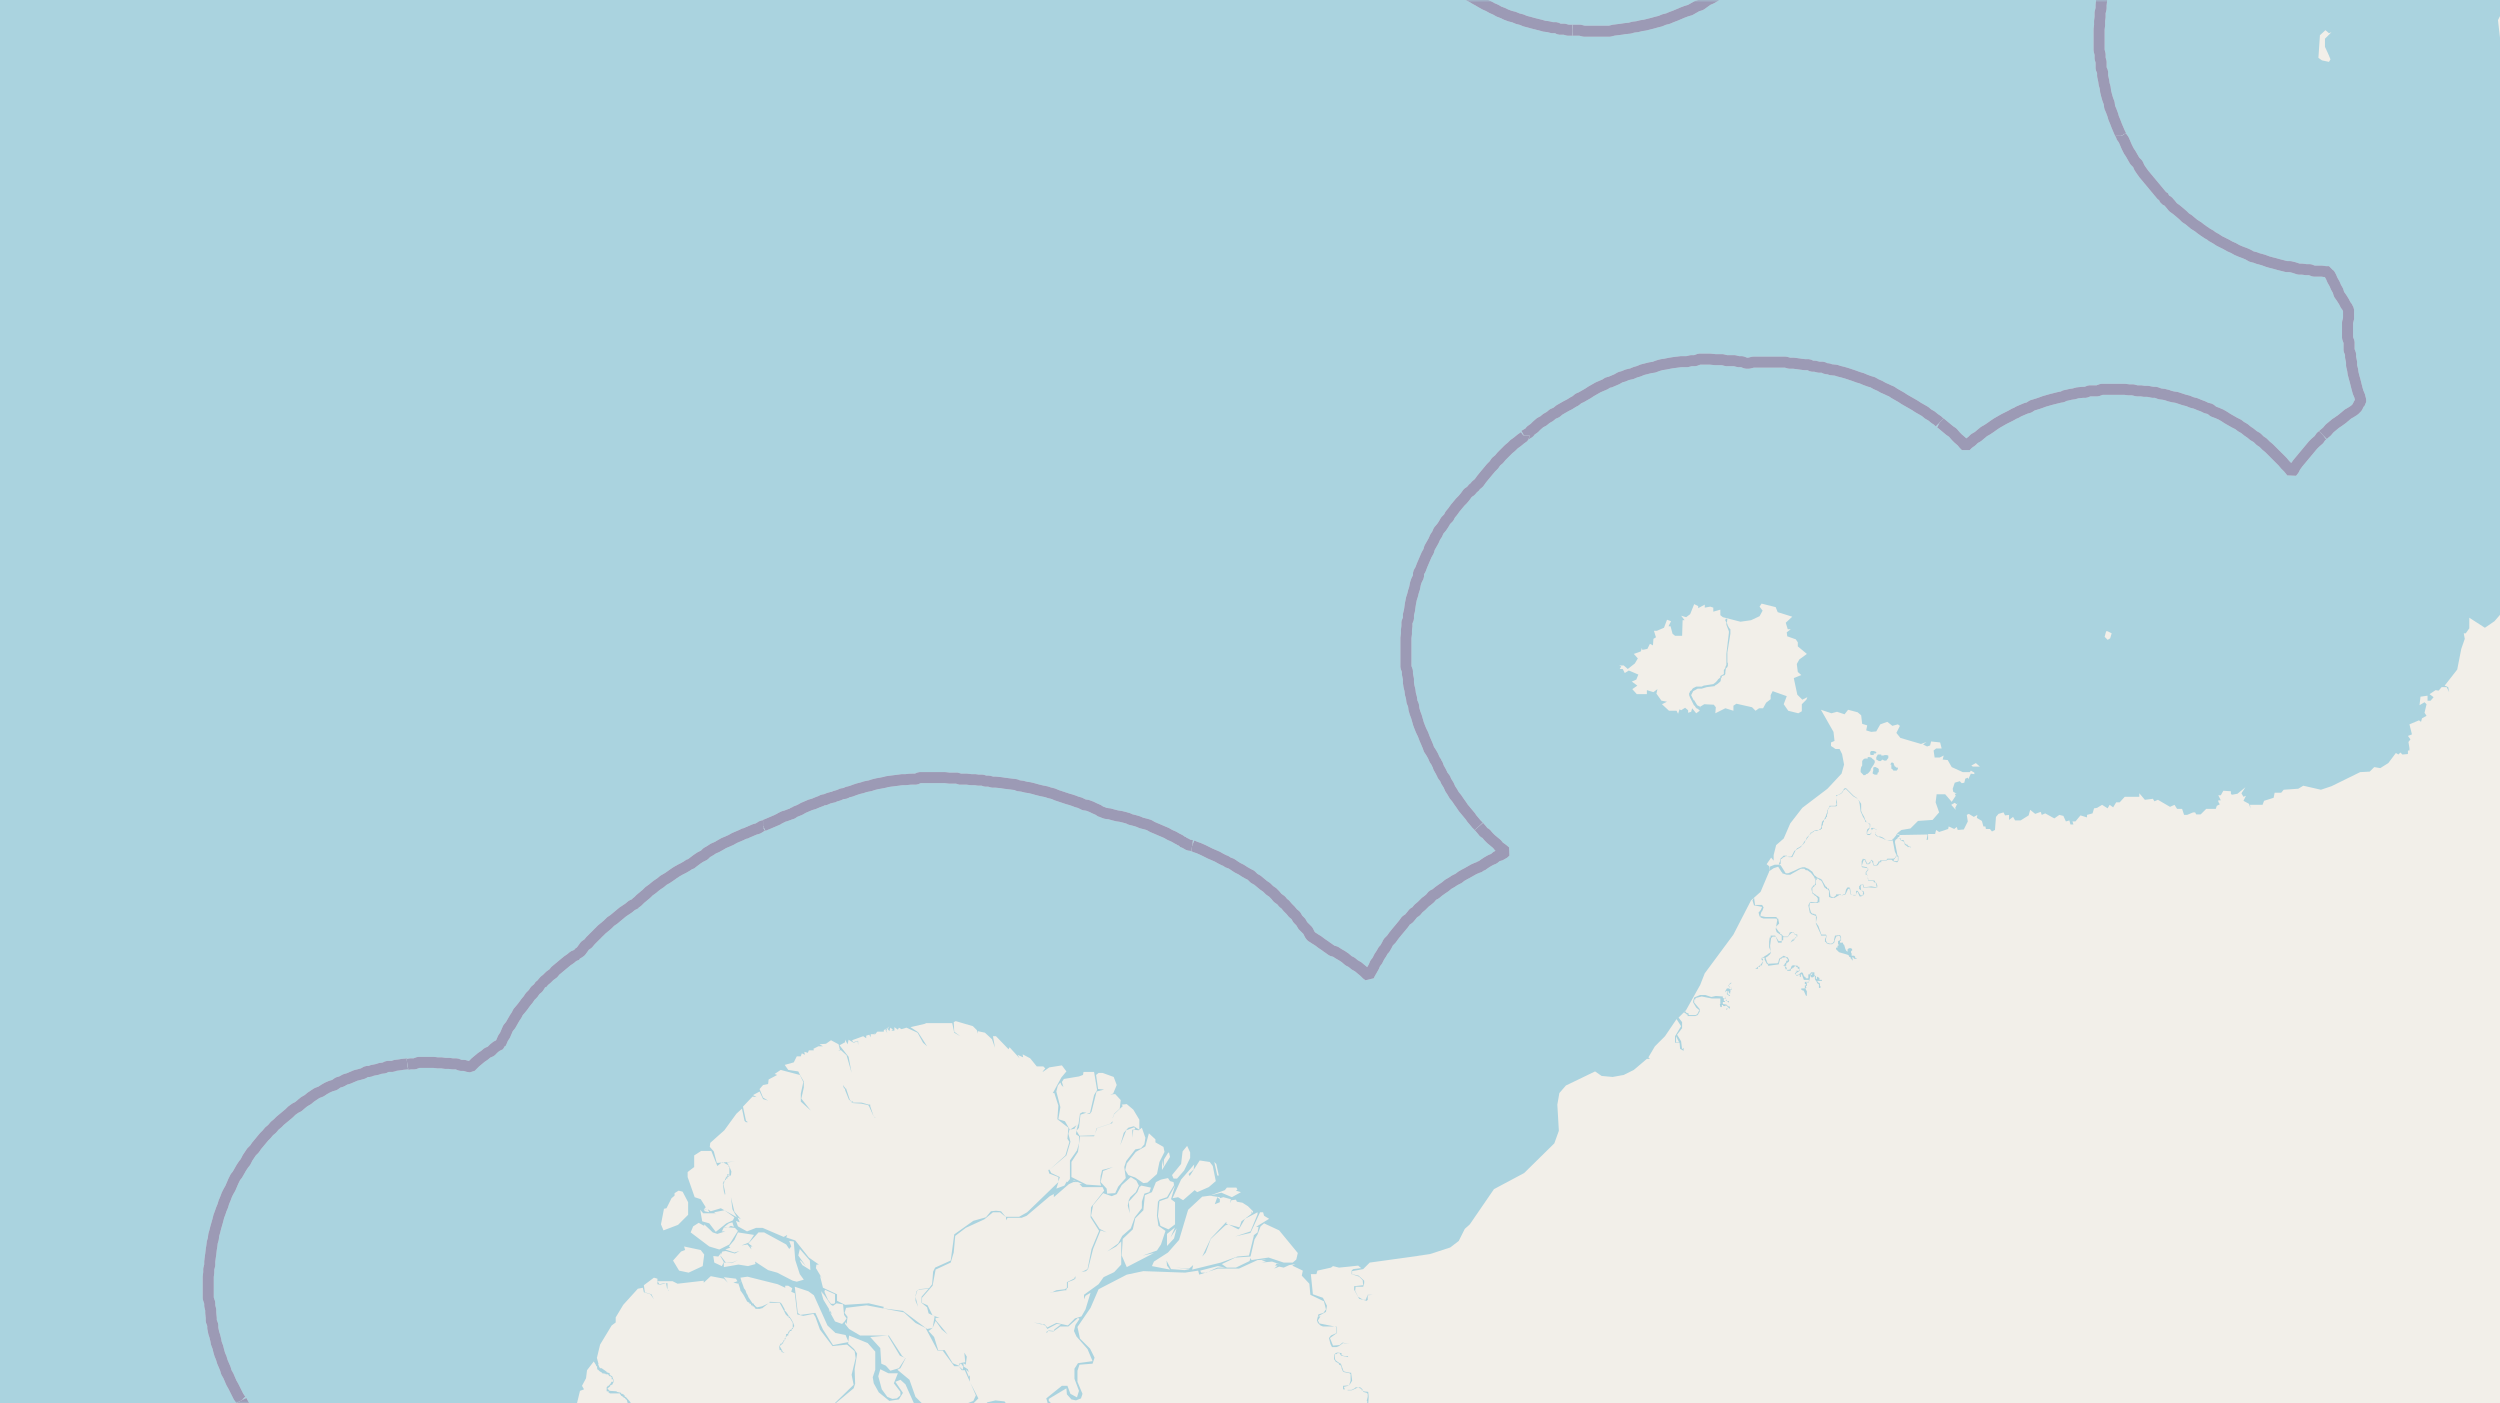 <svg xmlns="http://www.w3.org/2000/svg" xmlns:xlink="http://www.w3.org/1999/xlink" viewBox="0 0 497 279" xmlns:v="https://vecta.io/nano"><style><![CDATA[.B{stroke:#fff}.C{stroke:#8d618b}.D{stroke-linejoin:bevel}]]></style><filter id="A" width="100%" height="100%" x="0%" y="0%"><feColorMatrix in="SourceGraphic" values="0 0 0 0 1 0 0 0 0 1 0 0 0 0 1 0 0 0 1 0"/></filter><mask id="B"><g filter="url(#A)"><path fill-opacity=".5" d="M0 0h497v279H0z"/></g></mask><clipPath id="C"><path d="M0 0h497v279H0z"/></clipPath><path fill="#f2efe9" d="M0 0h497v279H0z"/><g fill="#aad3df" fill-rule="evenodd"><path d="M348.4 179l.3 1h.2l1.4.3-.3.7h-.1v.1l-.3.3.2.8h.2v.2l.6.2h2.4l.3.2v.2l-.3 1.7.2.6 1 .7v1l-.2.1h-.4l-.7-1.1h-.9v.4h-.2v.1l-.1.7v1.1l.3.8-.2.4h-.2v.1l-.3.2-.3.2h-.1l-.2.2-.5.2v.4l.3.2v.1l-.5.7-.9.7h-.1v.1h.5v-.4h.4v-.2l.1-.1h.3v-.2l.1-.2v-.1l.1-.1v-.6l-.3-.3h.6v.4l.5.9h.2v.3l2.2-.3h-.1l.3-1.1h.3v-.2l.8-.1.4.4v.3h-.3v.3l-.3.3v.1l-.3.3h.3v.1l.2.6h.3v.3h.7v-.4h.3v-.2h.2l.4-.4h.1v.2h.2v.1h.2v.3h.3v.4h-.7v.1h.3l-.5.4.2.3.2.2.7-.3h-.1v.5h.2v-.5h.2l.4 1.1h1v.4h-.6v-.2.2h-.2v.4h.2v.3h-.2v.6h-.4v-.2.2h-.3v.3h.2v.1h.2l.1.1.4.9.2.1v-1l-.2-.2v-.2h-.6.4l.3-.2-.1-.4h.2v-.5l-.2-.2h.6l.4-1.7.3-.1v.2h-.1v.1h-.2v.3l.1.2h.3l.4-.3v.6l.1.3h.1l.3.6.3.2v.7h.3v.1-.5h.1-.2v-.5h-.1v-.1h-.2v-.1l-.3-.3h1v-.2h-.5v-.4h-.1l-.2-.2h-.2v.4h-.2v-.6h-.2v-.1h-.4.3v-.6h-.7v.2h-.2v.2h-.3v.8h-.5l-.1-.3h-.2v-.2h-.1l-.2-.6-.3-.1-.6.5h-.5v-.3l.8-.5-.1-.8h-.3v-.2l-.9-.1-.3.1-.2.5v.1h-.2v.2h-.5v-.1h-.1v-.3l-.4-.4h.3v-.4l.2-.2.3-.2.1-.3-.3-.6h-.2l-.6-.3-.9.6-.2.8h-.1v.1l-1.9.1-.2-.3-.3-.9.6-.4v-.1l.2-.1.2-.3v-.4l-.1-1.1.2-1.5.3-.3h.6l.5 1.2h.7v-.4l.3-.1v-.6h.9l.3-.4.3-.3.1-.1.4-.2.3.5h.1l.3.2v.3h-.3v.3h-.3v.2h-.3v.2h-.2v.3h-.1v.4-.3l.2-.2.5-.3v-.1l.2-.3h.1v-.2l.3-.1v-.4l-.5-.1v-.1h-.1l-.1-.3h-.5l-.3.1-.1.3-.3.5h-.8l-.5-.5h-.2v-.3h-.1l-.2-.2-.5-.7v-.3l.6-.6-.2-1h-.3v-.3H351l-1-.2v-.3l.2-.6h.1l.3-.8-.3-.5h-1.4l-.2-1.5zm3.3-5.8l.9-.6.9-.3.7 1.1h.1v.2l.9.3h.7l.5-.3 1.6-.9h.7l.3.3h.3l.7.5.4.5.3.4v.2h.4l.4.1.3.3h.2l.2.3.2.4.3.7.3.2v.1l.4.1v.2h.2v1.3l.5.2h.6l1-.6.5.1.7-.2.5-1.1h.3l.2 1.1.6.2h.4l.3-.7h.1l.4.9h.3l.4-.2.2-.4-.1-.4-.5-.2-.1-.8.2-.3h.2l.2.6.9-.1 1.5.1.3-.1v-.4l-.2-.5h-.1l-.3-.5h-1.2v-.3l-.4-1.2.2-.3.2-.2v-.3l-.3-.3-1-.2.3-1 .1-.2h.3v.2l.3.6h.4l.3-.2.2-.5h.1l.4 1h.5l.3-.1.4-.6h.3v-.3h1l.3-.2h.7l.2.1v.1l.4.2.4.1h.2l.2-.3v-.9l-.2-.2-.1-.6-.4-2 .1-.4.5-.4.5.2v.2l.6.3h.2v.2l.1.5h.1l.3.2h.1v.2h.5l.1.2v-.3h-.3l-.3-.3v-.1h-.2l-.2-.1-.2-.5-.2-.3h-.5v-.3l-.7-.1.2-.2h.1l.2-.3-.7-.3v.2l-.5.6v.1h-.2v.5l.4 2.1.3.6v.1l-.1.2-.1.2-.1.1-.1.1-.2.1h-1.2l-.2.3h-1.2v.2l-.4.1v.2l-.4.5h-.4l-.2-.4v-.4l-.4-.3-.2.5h-.2v.2l-.4.1-.4-.9h-.4v-.2l-.3.6v1.1l.1.1 1.1.2v.4h-.1l-.3.4v.5h.3l.2 1.2h1.2l-.2.2.5.2.2.9-1.1-.2-1.4.2-.2-.6-.6.1v.2h-.2v.6l.4.3h.2v.2h.1v.1h.1l-.1.7h-.4l-.6-.9h-.3v.8h-1l-.2-1.3h-.1v-.2h-.4l-.3.4-.2.9h-.1l-.6.3-.2-.2h-.9v.2l-.5.4-.6-.2-.2-1.2-.2-.4h-.3v-.3h-.2l-.6-1-.2-.4-.3-.2-.7-.3-.2-.2-.3-.2-.4-.7-.8-.6-.3-.1-.4-.2h-.4l-.4.1-.5.2-.6.3-1.4.6h-.5l-1-1.6h-.2l-.2-.1h-.8l-1 .4zm24.5-2.2h.3v-.2h.2v-.3h.2l.1-.3v-.2l.3.4v.7l-.3.1h-.4l-.2-.2zM118 270.6l.5.8v.2h.2v.4l.1.3h.1l.3.3.5.3v.1l.7.1v.1h.5v.1h.1v.1l.2.2h.2l.2.2v.4h.3v.5h-.4v.2l-.5.6h-.2v.1l-.2.2v.8h.4v.3h.2v.1h2l.3.5h.1l.4.3v.1h.3v.2l.3.2.2.7h.3l.1.4h.2l.2.6h.2l.2.4.2.4.3.2h.1v.2l.6.2.5.5.4.1v.1h.2l.3.1-.1.1h.1l-.2.7v.1h-.3v1.2h.3v.1l1 .1.3.2.3.5v.2h.2l.3.4 1 .1.1.9v.2l.3.4.4.2h.7v-.3l.6.2h1.8l1.2-.2.6-.3h.3l-.2 1.2h.1v.3l.2.7h.1v2.3l-.1.5v.7l.4.5.5.2.7-.2.6.1.4.7.3.5h.1l.1.3h.1v.2h.5v.2h.2l.2.3v.3h-.4v.2l-.8.2v.2h-.3l-.1 1 .2.2h2.3l-.5-.2h.1v-.1l-1.8.2-.1-.2.1-.8.3-.3h.4l.4-.2.3-.3v-.4h-.4v-.3h-.1v-.1l-.3-.1v-.2l-.2-.1h-.1l-.1-.3h-.1v-.2h-.1v-.1h-.1l-.1-.4h-.2v-.1l-.8-.4-.2.2h-.9v-.2h-.1l-.1-.2-.2-.9.3-.3h-.2l.2-.6v-.3l-.2-2h-.1V287h-2l-.5.2h-3.4v-1.3l-.6-.3h-.2v-.1h-.2v-.3l-.6-.1-.1-.3h-.1v-.1h-.2v-.2l-1.4-.2v-.1l-.2-.2.1-.7h.1v-.3h.3l.1-.7-.6-.3v-.3l-.2-.1v-.2h-.4v-.2h-.3v-.2l-.9-.6v-.1l-.5-.4-.3-.6v-.1l-.4-.6-.8-.9h-.2v-.3h-.2v-.2h-.2v-.1h-.3v-.2l-.9-.2v-.1l-1.4-.1-.4-.4v-.1l.5-.4v-.2h.2v-.1h.2l.3-.6v-.5h-.1l-.2-.6-.4-.2v-.1h-.1v-.3l-.6-.2v-.1l-1-.7h-.3v-.1h-.1l-.3-.7h.1l-.4-1.5zm251.9-117.3v.2l.5.5v.1h.4l.2-.2.3-.1.3-.3.3-.4v-.2l.2-.3.4-.6.2-.4v-.3l-.1-.2-.3-.2-.3-.3-.4-.1h-.3v.3h-.6l-.3.2-.2.3v.9l-.2.3-.1.5zm1.9-3.7v.4l.2.1h.5v-.3h.3l.2-.1v-.2l-.2-.1-.3-.1h-.5l-.2.2zm.5 3.9v.3l.4.2h.5l.1-.4.2-.1v-.6l-.2-.2-.3-.1v-.1h-.4l-.2.1v.6zm.7-2.9v.4l.4.2.1.1h.4l.3-.3.4.2h.4l.3-.4.1-.1v-.5l-.4-.1h-.3l-.3.1h-.4v-.2h-.7l-.2.4v-.1zm3 1.4v.8l.3.2.1.2h.7v-.2h.2v-.4h-.3l-.2-.2-.2-.1v-.2l-.1-.1v-.2l-.2-.2h-.3l-.2.4zm-.1 0"/><path d="M359.5 180l.3 1.5.2.1v.1l1 .4v1.5l1 2.2v.2h1v.3l-.2.4v.5l.2.1.1.2.5.2h.6l.3-.2.1-.1.1-.1v-.3l.3-.7v-.1l.6-.2.2.2.1.3v.3l-.1.1-.2.1-.2.1v.6h.1v.3h-.2v.4h-.3v.3l.6.6 1.7.5.3.2v.2l.3.1v.2l.2.2.2.3v-.5h-.2l.2-.2h.1l.2.3h.5v-.1l-.3-.1v-.2l-.2-.2h-.5v-.5h-.1v-.5h.2v-.3l-.2-.2h-.4l-.3.2v.5l-.3-.2v-.2h-.1l-.3-1-.2-.1v-.3h-.6v-.4h.2v-.7l-.2-.4h-.2l-.7.1h-.1l-.2.8v.3l-.2.3-.1.1-.3.1h-.2l-.6-.2-.2-.4v-.3l.1-.5v-.2l-.1-.2h-.9l-.6-1.7-.5-.7.2-1-.2-.6h-.3v-.1l-.5-.1v-.1l-.2-.1v-.1l-.3-1 .1-.8h1.6v-.1h.3v-1l-.4-.3h-.1v-.1h-.2v-.1l-.6-.4-.1-.2v-.8l.4-.3v-.1l.3-.2v-.9l.2-.2v-.2h-.5l.2.1v.9l-.2.4h-.2l-.1.2-.2.2-.1.3.2.9.4.3v.1h.1v.1h.2l.1.2h.1l.2.4-.1.6-.3.1-1-.1-.3.2zm-23.7-42.2v.4l.2.5.3.6.5 1h.2v.3h.1l.2.2v.1h.3v.1l.4.3v-.8l-.6-.3-.6-1h-.1l-.5-1 .2-.4.2-.4.9-.5h.8l1-.3 1.6-.2v-.1l.5-.3.6-.5.1-.3v-.3l.2-.3v-.2l.6-.2.1-.3v-.3l.1-.7.2-.2.1-.1.1-.3v-.5l-.1-.1v-2l.6-3.7v-.9l-.2-.2-.3-.5-.2-.6.1-.8h-.3l-.1.2v.2l.2.3v.5l.5 1.3v.3l-.5 4.2v2.2l-.2.4v.2l-.3.4v.8l-.7.4v.3l-.4.3-.3.4-.3.3-.4.3-1.9.3-.4.2h-1.1l-.6.3-.2.2-.1.2-.3.2-.1.3zm-189 117.4l.4 1.2h-.3.2l.7 1 .6 1.1.1.2.1.1.4.2v.2h.3v.3h.3v.2h.2l.3.3.1.2h1.1l-.2-.1h.4l1.4-1.1h2.1l.8 1.5.4.8.4.4h.2v.3h.2l.6 1v1h-.1l-.1.1v.2l-.4.1v.1l-.3.3v.2h-.1v.2h-.3l-.1.6v.2h-.2v.4h-.2l-.1.4h-.1l-.2.3h-.2l-.3.6.1.7h.3l.1.4h.1l.2.1h.2v-.1h-.3v-.1l-.2-.4-.4-.7.7-.6v-.2h.1l.2-.5h.1l.2-.6h.1v-.2h.3v-.4h.1l.2-.4v-.1h.3l.2-.4h.1v-.1l.3-.5-.2-.6-.3-.6-.4-.6-.2-.2-.3-.5-.3-.4-.2-.1v-.3l-.6-1.1-.2-.2-.2-.1-1.8-.1h-.2v-.5.7l-1.5.7-1 .2-.4-.3v-.1l-.2-.1v-.2l-.3-.1-.2-.3-.4-.6-.2-.3-.2-.5-.2-.3-.2-.6-.3-.4-.2-.6-.3-.8zm187.9-54l.6.4v.1h.2v.3h1.5l.5-.2.4-.7v-.5l-1.1-1.3v-.6h.2l.1-.3 1.2-.3 2 .4h1.7v1.1h-.1l.1.6h.3v-.4h.2l.1.2h.4v-.1h.2l.6.6h-.6v.3l.3-.3h.4v-.4h-.3v-.1h-.1l-.3-.3-.7-.1v-.4h.4v-.2h-.2v-.4h.6v.2l-.3.2h.3l.3.2v.1h.1v-.3h-.4v-.3l-.1-.1h-.1l-.1-.6.7.2v-.2h.2v-.1l-.2-.2h-.2v-.2h-.3.2l.2-.3v-.2l.2.5h.2l-.1-.2h.1v-.5h.3v-.4l-.1-.1h-.2l-.3-.3v-.2l.2-.1.2-.2.2-.1v-.2.2h-.3l-.4.5v.1l.2.2v.1h.4l.1.4h-.3l-.3-.2h-.4l-.3.5v.3l.2-.3h.3v.3h-.2v.4l.3.1.1.2v.2l-.7-.2v.6l-.5-.2v-.3l-1.4-.1-.9.2-1.2-.4h-1l-1.2.5-.2.7v.3l.6 1 .6.5-.3.7h-.1v.1l-.3.2h-1.4v-.3l-.5-.2-.2-.3zm8.7-4.2h.2v.2h-.2zm10.3-25.1h.1l.2-.2v-.9l.3-.1v-.1l.3-.2h.1l.3-.2h.2l.4.2h.7l.1-.2.1-.2.4-.8.1-.2.5-.3.5-.3.3-.4h.1l.1-.2.3-.3v-.1l.2-.4.2-.2.1-.2.1-.1.3-.5h.1l.2-.3.2-.1.1-.1.2-.1.2-.2h.5l.4-.2h.2l.2-.1v-.1h.2v-.5l.2-.4v-.3l.2-.3v-.3l.4-.3v-.2l.2-.1v-.4l.2-.5v-.5l.1-.3h.1l.1-.3h.1l.2-.1h1l.2-.1v-.6l-.1-.4-.1-.4v-.5l.3-.2.3-.1.4-.2.3-.3.2-.4.2-.1.3-.2v.1l.4.4.4.4.6.6.7.4.3.3.2.4.1.5.1.8.1.7.2.4.2.5.3.5.2.4v.2l.4.1.1.1.3.2.1.2v.5l-.5.4-.1.4v.5l.2.2h.4l.3-.3v-.8h.3v-.2h.4l.3.3v.3l-.2.4v.3l.2.1v.1l1.3.5.4.2.4.1.5.1h.7v-.3l-.2.2H375l-.3-.2-.4-.3-.5-.2h-.4l-.4-.3-.2-.3v-.1l.2-.3v-.5h-.3l-.1-.2h-.6v.9l-.2.3h-.6v-.3l.1-.3.2-.2.2-.4.1-.3v-.5l-.4-.2-.4-.2v-.2l-.2-.2-.2-.6-.4-.7-.2-.5v-1.4l-.4-.6-.2-.2-.3-.4-.6-.4-.4-.4-.6-.6-.5-.5h-.2l-.2.1-.1.2-.3.5-.2.2-.5.3-.5.1v1.3l.1.4v.2l-.1.1-.2.1h-1.1l-.1.4h-.1l-.1.3-.1.2v.4l-.2.3-.1.4-.2.4-.2.4-.4.4v.2l-.1.4v.4l-.1.2v.1l-.2.1-.2.2-.8.1-.4.2-.2.2h-.2l-.2.4-.1.1-.3.3-.2.2-.2.5-.2.2-.1.1-.4.7-.4.3-.5.3h-.1l-.3.4-.2.1-.1.1-.4.8-.1.2-.2.1h-.6l-.2-.2h-.6l-.2.2-.2.2-.2.1v.2h-.1v.4l-.2.4v.2h-.1zm-85.8 104.5h.8l.7-.3.6-.3.7.4v.2h.3v.3l.7.2.2.2v.6l-.2.8h.1v1l-.3.2h-1v-.1l-.3-.3-.1-.3h-.6v.2h-.1v.3h-.4v.2h-.1l-.2.3h-.2v.3h-.2v.7l.5 1.2.4.2v-.1l-.2-.3v-.1h-.1v-.3l-.5-.6v-.4h.1l.1-.2v-.4h.3l.1-.2.3-.2.2-.3h.7v.3h.3v.2h.2l.5.2v-.1h.2l.3-.1.3-.6.1-1.5-.1-1-.9-.1-.4-.6h-.2v-.2h-1l-.2.2-.6.3h-.8zm-2.7-6.2l.3.4v.1l.6.3v.1h.1v.2l.3.1.2.4v.2l.3.7.3.1 1 .2.2.2v1.3l-.3.9-1.2.1v.7h.4l-.2-.3v-.2l.8-.2.3-.2.5-.8v-.1l-.2-1.5h-.2l-1-.2-.3-.1-.5-1.4h-.1v-.2h-.2l-.7-.5-.2-.3v-1h.3l.2-.2h.4l.3.5 1.4.3v-.2h-.5l-.6-.1v-.1h-.2v-.4l-.7-.1h-.2l-.4.2v.1h-.1zm-97.6-54.4l.2.6h.2v.3l.8 2h.2v.2h.3v.3h.3v.1l1.6.1 1.4.3.2.3.9 2 .3.1v.1l-.3-.2-.7-2.1v-.3h-.3l-1.4-.4h-1.7v-.2l-.4-.1v-.1h-.2l-.8-2.4h-.1l-.3-.4-.1-.2zm-23.9 19.5l.2 1.5.2.7.1-.1-.1-.6v-.1l-.3-1.3.2-.4v-.4h.3v-.3h.3v-.3h.1l.3-.2v-.1h.3l.1-.8-.4-1h-.2v-.3l-.1.2h.3v1.9h-.2v.1l-.2.1.2-.4.2-.1h-.4v.3l-.2.3-.1.1-.3.7h-.1zM208 257h.7l1.2-.2 1.8-.3h.3v-.3l.3-.2v-1.1l1.2-.5h.1v-.2h.2v-.5l-.3.5-1 .5-.4.2v1.1l-.4.3-1.7.2-1 .5zM-276.3 0h279v-88l-2.2-.8h-1.8l-1-.7-21.1-4.7-6-3.1-4-4-9.4-7.3-4.7-11.1-2.8-8-.7-2.9 1-2.4.1-3.6-.9-5.7.2-2.2 1.1-.5 1.5-1.5 2.2-.5 2.2-5-.1-7.2-1.6-5-5.3-8.2-5.4-5.3-7-5.3-8.8-5.6v-1.1l-1.3-1.7 1.1-2.3.6-3.8-1.6-4.2-1.6-2-3.3-2.9-6.4-3.7-4.1-3.4-8.4-13.3-1-2.4.1-2.4 3-12.5 1.9-6 3.1-5.7 2.2-2.1h.5l-.8 2.1.9 1.8-1.1 1.9.3 1.9-4.8 3.4-1 1.2-2.7 9-.6 3.1.2 1.2 2.4 3.8-.8.6v1.1l1.2 1-1.2-.2-.7.5 1.1 1.5h.5l-.2.3 1.3 2.5 1 .2-.7.2.8 1.3.7-.5-.8-1.4.4-1.4-.9-1.5.5-.5 1.7.5 4.2 2.4.1 1.6.4.2-.2 1.3.5-1.5.8.7 2.7-.2 1 .8 2.1.3.4 1.2.2-.2-.4-.8 4.8 1.2 6-.8 4.3-1 3.7-2.1 1.7 1.8 1.2-.6.2-.5-.6-.3-.6-2 .2-.9.7.3.7-.4h1l1.2-2.5-.8-.5-.7.1 2-1.2 2.5-3.4 2.1-3.4v-2l-1-1.2-.7-6.9 2.4-3 1.6-.6 2-2 2.6-1.1 3.3-5h.4l-1 1.5v.9l1.7 1.8 2.6.5.6-.6 3.7-.1 2-1 2.1 1.1 3.4.3 3.3 2 1.4 1.9 1.9.9-.4.3v.2l.5-.3 1.1.8 3.1-.3.9.5 1.7-.9h3l-.6-3-.9-.3-1-2-1.5-.2-1.6-2.8-3.8-2.4-2.2-2.2-6.5-2.2-3-1.8-3.8-.5-2.6-1.4-2.3-.2-1.4.4-1.4.8-.7 1.2v2.3l1.8 2.1.7 1.6v.5h-.3l-1.6-3.5-3.6-4.1-5.4-3.8-4.8-2.3-5-1.1h-2.4l-1.7.4-2.7 2.1-1.2.4-7.8-1-9.9-2.7-9.1-5.1-2.7-1h-180.6zm251.7-69.7l-1.4-3.9v-.9l2.5-.4.3-.3.6 1-.6 3-.4 1.2zm-182.2-113.4h-3.5l-1.3-1.2.1-.6 1.6-.8.5-2.1 1.4-.5 1 .2.3 1.5zm151-43.4l-2 .7-.2.8h-2.6l-5.4 3.1 3.2-2.4 7.1-2.5zm0 0"/><path d="M2.7 0h279v-53.6h-1.3l-1.2 1.1-2.5-.2-.3-1.6-1.4-.2-.5-3-1.2-1.1-1.3-.2-.7-1.2.5-1-1.3-2-.4-1.5-.9-.9.4-1.3-.9-1.3.3-.5-.4-1.2-1-1-1.6-.7.2-.5-.8-.8-1.3-1-4.1-.4.4-.9-.4-1.4-1.5-1.6-5-3.5-7.2-4.1-8-3.8L234-91l-1.2.3-3.6-1h-1.7v.4l-.9.1-4.3.2-1.3-.2-1.5-1-3.8-1h-6.2l-2.9.4-.2 1.1-.9.4-.9 1 .4.4-.4.3-1.2-1-2.4-.3-1 .5v.8l-2.8 1.7h-1.8l-1.1-.9-3.5-1-8.3-1-6.6-.3-10.2.5-9 2.6 2.4-1.5 1.9-.3v-.5h2l-.2-.3 1.2-.5 1.4.3 2.2-.5-1.3.1v-.4l.9-.2 1 .4 2.6-.4-.2-.5h-.6l-.2.6-1.5-.3-.6-.7v.3l-.5.4-5.9 1-4.9 2.8-1-.2-.7.9h-.7v-1l-.2-.2h-.7l.9.5-1.8 1.4-.3-.5.6-.7v-.4l-.9 1.2.5.5-.5.3-2.2-.3-.4.3h.3l-.3.5-.9.6.5-.6-.8.9-1.3.4-1.2-1.8-.7-.2.8 1.6-1 1.2.1-.8-.9.6-.6 1.6-1.1-.3.7-.5-.2-.8-3 1.8-.4.7-2.5 1.2-1.5 1.8-2 1-2.7.3-.3-1.2.3-.6-2-.1-.5-.6-1.2-.3-3 .2-4.9 1.2-2.7 2.2-4.3 2.2-1.3 1.2-1.1 2.4-2.9.4-1-.4v-1.6l1.6-2.2-.3-1.7-1.3-3.6-1.6-2.4-.2.3v-1l2-.7.9-.5.4-1.1 3.6 1.1 1.3-.7.1.9.5-.2.4.3-.3-.3h.2l.3-.5-.9.4.4-.3-.3-.6-1.9-.3-1.2-1.2-.8.2.1.3-.4-.3v.4h.2l-.4.5.1.5-.6-.3v-.6h-.6l-.2 1.6-.7.4.4-1-.5-.2.4.2-.3.1-.3 1.2-2 .4-.2 1.1-1.2.9-.7-.3v-2.2l-.6-.8.5-.3-.6-.4.1-.3-.2.1.3.8-.4-.1.3.8.5.3h-.6l-.3.9-.6-1.8-.1.6-1-.2.8-.2v-1l-.5.7v-.9.4l-.5-.5h-.9l.5-.3-.4-.5-.3.6.3.7h-.6v.5l-1.7.2.6 1 1.9-.3.1-.5v.5l.5-.4.3.7 1.2-.5v.3l-.4.5-.5-.3-.4.5-.4-.2-1.3 2 .3.8 1.5.6.7 1.1h.4l.1-.3.3.2.1-.5.4.1v.5l-.8.1h.8l.2-.7-.5-1.1v-1.1l-.5-.3 2.2.6 1.1-.7 2 4.7-.3 2.4-3.4.3-1.2 1.4v.7l.3-.6.4.8h.9l1-.8v1.3l.7.5.9.1.1 1.5 2.7.8v1.8l2-.6-.4-.4.7.3v1.7l-.6.4-3.8-.6-.6.5-.2.8-.2-1-.9.1-.2-.2.1.5.5-.2.5.8-.8.7v.9l2.5.4 2-.3.5-.6.3.5 1.1-.1.4-.6 1.4-.2.5-.6 2.3-.8.8-.8 2.4-.6 2.1-2.4h1.8l-.6.8-3.8 2.6-5.5 2.2-2.8.7-4.5.5-6.7-.3-3.1 2-.3-.4-17.9-7.5-21.6-6.9h-1.4l-.1-.5.7.1.2-.4h-.6l.1-.8-.4.2-.1.9-.8.3-1.1-.7-21.9-6.2-9.2-2-5-.7h-3.6l-4-1.5-5-1.4zm111.9-66.5l-.7-.4.1-.7.7-.3.4.6.3-.5.1.6zm21.7-12.1l.1-.4h.8l-.2-.6 1-.1-.5.7zm2.3-1.1v-1l.9-.3v.8zm-37.5-2l-.5-.6-.6.7-.8-1.4h.6v.8l.6-.2.6-.2-.3-.4.5-.4zm42.7-1l-.4-.1.3-.7.3.6zm-3.8 2.4l-.3-1.1.6-.6.7.8zm-22.6 13.2l-1.6-.8 2-.1.9-.7-.7-.3v-1l1.2.6v.4zm8.6-5.8l-.8-.1v-1l.8 1.2zm2.6-1.2v-.3l.3-.8.3.6zm5.3-2.9l12.4-6.6-1.3.6 1-1h.8l6.3-3 2.5-.6-6.6 2.9-8.3 4.4-17.5 10.4-.8.2H121l.3-.9 1.2-.8.8.7-.9 1 2.8-1.9.8-1 .9-.4-.1-.4.3.6-.2.1.6-.1 3.5-2.3.5-.9h1zm14.6-8.2l1-.9.8.1-.7-.3h1.4l-2.8 1.5zm0 0"/><path d="M281.6 0H497v-4l.4-4.3-1-3.5-3.4-6-14.7-18-7.6-9.2-1.4-2-.2-1.3h.6l1.7 2.5 1 .2.2 2h1.8l-.5 1 .8-.6-.5-.8-.6.2v-.7l1.9.1-.2.5 1.3 1.5.5-.7h1.5v-1l-1.2-.9v-.7l.9.2.3-.8-.7.5-.9-1-1.2.3-.5-.9-1.9.1-.3-.5.9-1.4-.8-.4-.9.8-3.7-.3-.1-.9 2.4-.3.2-.7-.5.6-2.9.2.1.5h-.3l1.3.7-.4.2.3.3-1.2-.4-1.1-1.6-.3-2.2.5-.2v.9l1.1-1.3 1.3-.2.3-1.9h1.7l1.6.6-1.2 1.2.1.5.3-.1-.3-.4 1.2-1.4.3 1 .8.6h.8l-.1-.8-.5-.4h1.6l.1.2-.9.3.4 1.1h.4v1-1.1h-.3l-.3-.9h.7l.3-.7-.2-.1h-2v.6l.6.3v.4h-.4l-.8-.6-.2-1-1-.2v-.4l.8-.1-.1-.7-.8-.2-.7.9h-.8l-.7-.3-1 .2-.4 1.1.4 1h-.4l-.7-.9.1-.7-.7-.8 1-.9-.3-.5.4-.4.2-.6 1-.4-1.1.3-.6 1.1.4.6h-.8l-.3.7-.6-.5 1.4 1.3-.2.5-1.2-.5-.8.5.1.5.8.4-.4.7-2.1-.6.6-1 .4.3-.2-1-.3-.3-.6-.1.8.4-.4.5-1.2-.5h-2l-.6-.3h-1.8l-.2-1 .5-.8-.5.6-.1.2-.4-.4.3-.9-.6-1.3 1.4-.4.4.2-.2.3.4.7v-1h.9v-.2l-1.9-.2-2-1.9v-.3l.6-.2.2.4.3.1.7-.1.1-.1-.3-.7.3.2h.2l.5-.4.2-.1-.8.3h-.6l.4.6-.7.4-.4-.8-.7.1-1.6-.9.7-.7h1v-.4l-.4-.5-.3.2v-.6h.8v-.6l-.6-.2.8-.6h-1.6l.7-.4v-.4h-.3l.1-.8-.6-.3.5.4-.3.7.5.3-.9.3 1 .3-.2.9.6-.1-.9.6v.3l1.1.7-2.1-.2v-.5l-.6-.3v.3h.5v.7h.9l-1 .6-.4.7-1-.8h-1.3l.5.5.8-.3.3.6.1-.3.8.6.4-.4 1.6.5-.8.7.8.9-.6.5-1.3-.5.2-.5h-.3l-.2.7h-.5v-1.2h-.7l.5-.1-.3-.5-.3.6h-.7l-.7-.3v.2l.7.3 1.5.2-.2.6-1.4-.2-1.2 1h-.3l.2-.5h-.7l.5.6-.4.5v.6l-.6-.1v-.3l-.2.5-.5-.3v.5l-.4.2-.4.7.3-.5.1.3h.2l.8-1 .7.2v-.5l.2-.3v.4l.8.7h2v.3l-7.5 1.1-.1 1.1-.8.1-2.8 3.4v1.7l-.8.9-.8 2-.5-.2.2-1.7.9-.6.2-1-1.4-4.3.2-1.1.7-.7 1.8-.3.7-.6.4-1.4 1.2-1v-1.6l.8-.2.2-1.4-.5-3.8.6-.9-1-3.2.8-1.5.7-.1.2-.5-.6-3 3.5-1.4 1.1-1.9.9-.1 1-1.4.7-.2.3-.8 1.2-.7 1.2.2L457-81l2 1.3 1.6.9 5.4 1 .4 1 4.4 1.7 11.4.4 3.2.2 5.6-1.7.6-2 .7-.4-.5-.3-.3-1.5-1.7-1.3-2.8-1-.4.8.4.4v-.5l.3 1-1.3-.3-.8-.6-1.6-3.5 9.7.2 3.7-1.3 1.6-.9.8-1.3-.4 1.2 1.3-1.8-.8-.9.7-.3-.3-.3 2.1-3.4 4.6-2.6 5.8-5.3 1.2-4.6-.6-7.3.5-.8.6-2.5-.3-2.4.2-1.5-.5-1.4.7-.9v-2.3l-3.1-5.7-2.3-3.6-.5-2.9-2.6-3.5-.7-3 .1-1.8-2.3-3.7-1.5-.8-1.5.6-3-1.4-1.7-1.3-1.3-.3-1-3.6h-.8l.2-.9-.4-.9.2 2.2h-1.2l-.6-.2v-.7l-.7-.2v-.5h-.9l-1.3-1.8-2.6-1.6-2.5-3-2.6-3-1.6-4-.8-.6.4-2 1.4-1.2-.5-.8-3.2.5-2.3 2-.4-.5-.6.2.6-.2.4.7-.4 2.7v3.3l-1 2.1-2.4 2.6-6.2 5.2-1 1.4-.1 1 1-.8h-.8l.7-.9.2 1 .3-.5v.8l-2 .8-2.1 3v2L457-148l.3 1.2-.8 1.2h-.7l.2-.6-.3.2v.3l.5.7v4.4l-1.6 1.6-3.1.6-.1 1.5-1 .9-3.1-.4-6 1.6-.8.8.1 1.6-.5 1-.5.4-1.6-1.1.7-2.5-.2-.9-2.8-1.5-7-2.7-1.5-1.6-1.2-1.6-.5.9-2.5 2-12.2 4-3 2H406l.6-.6-.1-.3-.3.4.4-.9-.7-.6v-.7l-.1.9.5.4-.5 1.4 1 .2-.9.2-2.7 2.7-.3-.3v-1.2l-.1-.6h-1.6l1.4.3v1.7l.9.6-1.1.8-1.4-1 1.2 1.5-1.5 1.2-.4 2.5-1.6-.2-.3.3.3.3 1.8.5 1-1.4 1 .4-.6 1.3-.9 1-1.7.5 1.7-.3 1.8-1.8 2.8-1.6 1.2-1.9 1.8-.6-1.9 3.2-3.4 2.4-10 1.8h-3.6l-1.2.6-5 .7-2.5.6-5.6 2.6-1 .9v1.7l-2.8 2.7.3 1-.7 2.7-.8 1.4-.4 2.9-.8.7-2.5.6-.3 1.4-3.8.8-.5.8-1.4.4-2.7 3-1.6.8-.4.6-2.6 1-1.4 2-3.6 1.6-1.1 1.9-1.4.7-.9 1.2-1 .5-.4.7-3.3 1-1 1-.3 1.5-1 1-.7 2-.9.8-1 2.3-.2 1.5-.8.9.1.9-2 2.2-.3 1.3.7 1.9.5.1-.2 1.1.3 1.2-.5 2.3-.6.3-.4 4.2-1.1 1-.2.9-.8.6-.3 1.4 1 1.4-.6 1 .8.5-.1 1.1-3.4 2.2h-.3l-.4-.5-1.3.3-1.3 2.2-3.9 1.8-.9 3-3.7 4.8h-.7l-1.1-1.3-.6-3.6v-3.7l.4-.8v-1.7l.5-.5v-4.3l-.7-1 .7-.8h-.3l-.3-1.2-2-2.2.3-.3-.1-1-1.4-1.1.9-.6-.6-2-1.9-1.6-2-.5 1.4-.2.3-.5.4-1.8-1.2-2.8.1-.7 1.4-.3.4-.7 1.2-.1-.2-2.3-2-2.6-3.1-1.7-.3-.5-2.9-2.5-1-4.1-.8-1-3.5-1.1-7.2 1.7.8-1.4 1.2-.2 1-1.6-.6-4-.9-1-.7-2.4-4-2.5-.8-1-3.1-.3-.5-.9-.4-.3v23.6h1.2L285-79l1.6-.6.6 1.1 2 .6 1.4-.8.4-1 .1 1.7-1.5 5.1 1 1.5-.4-1.6h.2l.2 1.4v-.7l.6 1.2-3.7 1.6-3.3 2.7-.5 2.5 1 .9.1 2.6-.6 1.1.3.7-1.1 1.2v2.6l-1.1 1.5h-.7zm120.6-129.2l.8-.5v.1l-.5.6zm6.8.1l.4-.9 1.5-.8.3-.6 2.8-1.2.4-1.1 1.2.1 1.7-.9zm-2.5-2.4l-.4-.4.5-1.1 1.3-.5zm-99.2 65.7l-.5.8-.6.5v-.9zm147.1 7.5l.9.8 1.1-.5 1.1.1 1.1 2 2.2.1-.2 2.6-6.3-3-1.2-3.3h.7l.5.9-.3-.9 1.8.7 2-1.5.5.3h-.3l-.6.4.5.8v.9l-1.5-.2-1.2.4-1-.8zm-2.2-2.3l.3-.6 1.5.7.8-.5 1.5.5v-1l-.6-.5.5-.3 1.2 1.8-1.6 1h-.6l-.3-.2-1-.5.7.5-.9-.5-.7.1-.5 1-1 .1-.9-.3.2-1 1.4-.7zm20.2 12l.7.6H471l.1-.5zm-10-3.7l-.7-.3v-.4l.9.5zm14.6 6.4l.3.1-.1.8 1 .8-.2 1-.8-.3-.4-.8zm0-.5l-.5 1.7.5 1.1-.3.7-.7-1.6-2-.5.4-.3-1.1-.7 1.7.5.5-.2-.5-.2zm-1.6-.6l.4.5-.6.2-1.7-.2.6-.2.3.3h.4l-.3-.1.5-.2-.8-.2zM281.6 249.7l2.7-.4 4-1.3 1.7-1.3 1.2-2.4 1-.9 4.8-7 6-3.2 6-5.9.9-2.5-.3-5.2.4-2.3 1.3-1.5 5.8-2.8 1.3.9 2.2.2 2.2-.4 2-1 2.6-2.2h.6l-.3-.3 1.3-2.2 2-2 2.3-3.4.9 1.4-1.2 2v1.3h.9l.1 1.2.7.4v-.6l-.3.3-.2-1.6-.8-1.3 1-1.3v-1.2l-.7-.9 1.5-1.5 2.8-5 .9-2.3 5.7-7.7 3.5-6.8 1.9-1.7 1.7-4v-1.1l-.5-.4.9-1.3.5.6V170l.5-2 1.5-1.3 1.3-3 2.4-3.1 5-3.8 2.8-3 .5-1.8-.4-2.1-.5-1h-.8l-.9-.6v-.7l.7-.3-.2-1.8-2.5-4.4 2.1.7 1.1-.3 1.5.5.7-.9 1.9.5.7.6.2 1.7 1 .3-.2 1 1 .3 1-.1.8-1.4 1.4-.5 1 .8 1.1-.3.4.3-.7 1.4.8 1 4.1 1.2 1.1-.4-.7.5.8.4.6-.2.2-.8 1.8.2.3 1.2h-1.1l-.5.4.2 1.4h1l.8-.4-.2.8 1 .1.8 1.4 2.2 1h1.4l.2-.3.7.4v.3l-.7-.1-.5 1.1-.1-.3-.5.2-.2.8-.5.1-.4-.4-1 .3-.4 1.2.1.6.7.4h-.4l.2.4-.8 1.2-1.3-1.5H385l-.2 1.6.7 2-1.3 1.5-2.9.2-1.5 1.5-1.8.3-.9.7.6.3 5.5-.1-.2 1.1.3-.1v-1.1h1.4l.2-.8.6.4 1.8-.6.1-.5 1.1.5.5-.4.2.6 1.2-.1.8-1.6-.2-1.3.4-.2 1 .6.7-.4-.1.6 1 .6.3 1.1h.4l.1.5h.8l.4.5.6-.3.2-2.6.5-.6 1-.3.3.6.8-.1v1l.8-.6.4.7h1.1l1.6-1 .3-1.1 1 .8 1.1-.4.2.6.7-.3 1.8 1 1-.7.8.2.5 1.1.7-.2.2.8h.6l-.2-.6h.6l1-1.2 1.3.4v-.5l1.1-.3.3-1 .6-.1 1-.6 1.1.7.4-.7.7.5.6-1h.7l1-1.1h2.9v-.7l1.1 1.3 1.6-.2.3.5.7-.3 2.4 1.4.9-.4.5.8h1l.4 1.2h.6l1.2-.5h.4l.2.4h.9l1.1-1.1h1.9l.2-.6.6-.3-.3-.5v-.3h.5l-.5-1h.5l.5-.9 1.5.1v.5l.2.2 1.1-.2 1.6-1.3-.8 1.2.4.7.5-.2-.5 1 1.1.6.3.9-.1-.7h2.5l.3-.8 1.9-.6.2-1h1.3l.5-.6 2.9-.2 1-.6 3.5.8 2.1-.7 5.7-2.8 1.9-.1.9-.9 1.2.2 1.6-1 1.5-2 .5.3.4-.4.4.4 1.1-.1v-.7h.3v-.5l-.2-1.2.4-.5-.5-.7.8-.3-.5-2 1.9-.8.4.3.2-.7.9-.5-.4-.6.4-1.7-.4-.4-1 .6.2-1.7 1.4-.2v1h.6l.6-.7-.8-.6 1.2-.8.6.1.6-.7h1l.5 1-.2-1-.7-.3 2.5-3.2.8-4.1.7-2-.2-1.1h.4l.7-1v-2.1l3.1 2 1.9-1.3 3.2-3.7 2.7-4 3.8-8.5 2.5-3 4.2-6.7 3.3-8.6.3-3-.3-10.2-2.1-7.2.2-1.2-1-1-2.5-9.7-3.3-8.9-2.6-5.2-1.5-2-4.4-15.8-1.2-6.2.8-7-1-4.1-.4-3.5.5-1V0H281.5zM462.8 10.6l.5 1.2-.3.5-1.4-.3-.7-.5.3-4.5 1.1-1 .7.6.5-.2-1.3 1.3v1.6zm-129 196.6h-.6V206zm55-46.2l-.9-1 .7-.4.4.3.2-.3-.5 1zm3.1-8.8l.9-.5.8.7h-1.4zM338 140.5l-.1.8-.7.5-.8-1-.2.7-.6.2v-.5l-.6-.5-.8.5-.3-.2-.3.9-.3-.6h-1.5l-1.4-1.3 1-.5-1.1-.2-1-1.4.2-.9-.8.6-1.3-.4v.8h-2l-.9-1 1-.7-1.1-.8.9-.4.4-1-1.9-.8-.8.5-.4-.8h-.6l.3-.5-.4-.2h.9l.8.7 1.4-1.1.6-1-.8-.9 1.4-.5.2-.7.1.4 1-.2.5-1 .6.3.1-1.3.5-.3-.4-1.3h.6l1.4-.6.6-1.6.8.3-.5 1h.4l.4 1.5.5.4h1.4l.1-3.1h.4l-.7-.9 1 .3.8-.6.8-2 .8.4v.4l1.3-.7v.6l1.1-.2.6.2v.8l1.4-.4v1.1l.5.4 3.5.9 2.1-.3 1.7-.8.6-1.1-.6-.8.4-.6 2.8.7.4 1 2.9.9-1.3 1.2.4 1.3h.6l-.8.6.1.8 1.7.6.4.6v.8l1.8 1.5-1.5 1.1-.5.9.2 1.6.7.6-1.5.6.7 3.3 1 1 1-.5-.2.5-.9.9v1.4l-.7.4-2-.5-.9-1.3.6-1.6-2.8-1-.4.8v.8l-.9.7-.6 1.1h-.8l-.7.5-.7-.7-3.1-.7-.6.4v1l-1.6-.5-2 1 .1-1.2-.4-.5-1.9-.1zm81-15l.8.4-.3 1-.5.3-.6-.6.3-1.1zM181.7 279l.2.3.9 3.3-.2 2.5-2.2 2.7-1.5 4-.9.2.8.2.2.7-.6 1.7.8 2.5-.4.8v-1.4l-.2 1 .6 3.1-.4.4.4-.4 2.2 2.8 3.3 2.1.1 2.3 1.2.4-1.2 2.8v.8l-1 1-3.2 5.1-.1.4.7 1.4-1.4.6-3.3-.4-2 .4.5.4 1-.4 3.6.2 1.8-.5.9.3 1.4 1.6 1.3 3.5v1.5l2.3 2.4-.3.8 1 2.6-.6-3.2 1.3-.5 1.4-1.1h1.9l.3-6.7 1.3 3.8v1.5l-1.1 1.4v2.2l-1 1.6.5 1.3.9 1.3-.4 2-.6.9-.8.6h.9l1.2-2.2v-1.4l-1.3-2.4.2-.8.6-.3 2 4-.1 2.3 1.4 3.8-.9.5 2.3-1.4-.4 3 .6 2.5.4-.4-.3-.2-.1-3 1 1.7h.7l-1-1.7-.5-.3-.2-1.1.4.5.2-1.8.4 1.9.9 2 .3 3.6-.5 1.4-1.1.7.2 1.4.8-1.1v.4l.6.6-.4-1.2.6-.5.5 2.8 3 3.9-.5.7-.6.3-1-.2-1.4-1.5-.2.7 2.5 2 1-1 .3 1.6 2 3v2.4l-.4 1 .5.1.3-3-2.2-4.1v-1.2h.5l-.3-.3 1 .9-.7-1.3 1.2 1.1 1.5 2.6 1 2.2.2 3.8-.4 1-1 .5 3.6 5.3.6-1.6-1-4.4v-1.4l.9.4h.6l1-.2.3.2v.6l-1.3.5v.6l.5.4 3.6-.4.4 1.1-.3-1-.4-.4-2.6.6-1-.6.1-.3 1.1-.6.1-.1-.3-.7-1.9.1-.4-.4-.8.3-1-4.4-3.4-5.8V353l-.5.2-.7-.5-2.2-2.1-.2-1.2 1.1-1.2-.4-3.4.3-1.8-1.5-3 1.4-2-1-2.7.8-3.1-.3-.6-.7-8.7-1.1-4.9-2.6-5.9-4.7-4.6-4.1-3.2-2.3-3.8-.2.3-.2-.4.1-.4.3.5-1.3-3.3.6-.5 1.5.3 1.5-2.7 3.3-3.2 1.2-2.3.5-.3 1.2.7h.7l1-2.2.5 2.9 4.6-1.6 1 .7-2.2.6-1.8.9-1.3 1.3.1 1.1.2-1.3 1.6-1.3 1.7-.7 2.8-.3 1.1-.7.1-2.6.6.2-.7-2.2.6-1.4 1.2-1.2 1.8-.1.9-.5v-1.1l-.8-.8h-.5v.2l1.1 1.2-1 .7-2 .1-1 .9-.3 1.1h-1.4L202 282l-2-3h-1.6 1.4-1l1.2.5 1 2.3-2.6.2-2.4.8-1 1-1.1-.5h-1.2l-.5.5-1.2-.3-.4-.8H189l-.6.3-1.2 2-1 .5 1-.3 1.6-2.2h1.8v.5l1.6.6h.4v-.7l2.5.5 1.6-.9 1.3-.7h1.5v.1l.5-.4 1.4.3 1.6 1.1 1.8.1-.2 5-1.3.8-1-1.1-.6-.1-4.3 1.6v-1.5l-.8-1.2-.9 2-.7.2-2.2-1.3.7.5-1.6 2.5-2.4 2.1-2.3 4-1.9-.5-.3.8-.8-.1-.4-.8v-6.6l1-4 1.1-.2-.8-.3.9-1.9 3-1.7 2.7-1 3.8-.5 2.5-1.2h-1.8l.1.4-.8.4-2-.1-.1-.5.1-.3h-1l-5.9 3.1-1.4.8h-.5l-1.2-3.5-.3-.4zm28.9 91l-.4-.6-.2-2.4.8 2.4zm-.7-3.6l-.3-.6v-1.3l.2.2zm-7.4-10.1l-.5-.2 1.2-.1zm1.3-3.2l-1.5-.3-.4-.5h1.2zm-2.5-10.4l-.6-5.2.6-2.3 1 2.8-1.3 2 1.5 3-.3 1.7.5 3.4-.9 1-.6-1.9zm0 .8l-1.8-3v-2.1l1.5-5 1-.7-1.2 3.1-.4 2.9zm-1.3-19.1l-1.7-.1-.4-.4 1-4-1.2-3.6h.2l1.4 3.4 1 4.2zm-14.2-24l-1-1.1-.6-1.8 1.2 1.2zm3.5 6.8l-.7-.4-2.5-3 3.8 2.7v.4zm2.8 9.2V314l-1-1.6-1.6-1.4-.8-1 .8-2.6.6-.2-.3.3h1.1l2.2 2 .5 1.5 2.9 3.7.5 1.6V315l-3.3-4.9 1.3.3 1.3 1.6 2.4 7.8-1 4.2 1.3 2-.9-1.5 2 .1.5 1-.6 7.8-1.6 2.9-.9 3.1-1.2 1-.5-.4-1-3v-2.3l-2-4.3 1-2.6.2-2.5-2-7.7zm-.1 9.3l-.2 2.1H190l-1.7 1.2H187l-1.8-2.2v-1.3l-1.4-3.5-.8-1.4-1.4-.8-.9-1.5 4-6 1.5-3.1V308l-1.1-.3v-1.4l2.5 2.3 1-.1-.4 2 2.3 2.2v-.4l.7 1.1.2 4.1.5 2zm-7.5-23.9l2.3 4.6-.4-1.4 1.7 2h.9l-.4 1.2-.9.3-3.2-3.6-3.2-2.1-2-3.3-.3-1.2.5-1.3-.7-2.7.2-1 1.2 2.1 1 .6.4-.3-1.3-1.5.4-.3h-1l-.6-.9v-1.7l1.8-4 1.6-1.5-.2 2.2-.7.8v.2l.8-1-.4 4.7 1.6 7.1zM166 279l-1.3 1.1v.5l.3-.4.4 2.9 1.8 2.8 1.6.5 1.1-.5h-2.4l-2-4.1.1-2.4.6-.5zm0 0"/><path d="M200 279l-.3-.4-1.8-.2-1.7.4v.2h3.7zm8.6-46.5l-.2.1.2.7 1.8.7v.9l.3-.9-1.7-.8zm5.7-8.9l-.3 1.2.5-.6.3-2.6 1.2-.4-.8-.1-.5.3-.3 2.1zM2.7 279h112l.6-2.5.8-.3-.4-.7.8-1.5.2-1.6 2-2.6.6-2.5 2.3-3.8.8-.6v-1l1.5-2.5 2.9-3.2 1-.2.2.9 1.3.4.7 1-.5-1-1.3-.4-.2-1.4 2-1.5.7.2v1.1l.5.1 1.2-.3.2 1 .3.5h.1l-.3-.3v-1.2h-.7l-.9.2-.4-.6h3l1 .5 5.2-.6v.4l1.4-1.3 2.6.5.8.8-.8-1.1 2.4.3.3.5-.8.3 1 .2.6-.5-.2-.7 1.4-.2 6 1.5 1.5.7v-.4h.6l.8.5-.2.7.7.3.5 4.2 1.2.3 2-.4.4.6.9 2.5 2.5 3.3 2.9-.3 1.5 1.3.2 1.4-.8 3.3.4 2-3.8 3.7h.2l3.6-3 .3-.9-.1-2.9.5-3.1-.6-.9-1.2-1.1.2-1.6 3.7 1.5 1.5 1.7v3.6l-.5 1.5.2 1.2 1 1.8 2.1 1.7 1.9-.3.8-1.3-1.5-2.2 1-.4 1 .9 1.7 3.8h1.6l-1.3-1.3-1.2-3.4-2.4-2 .6-.3 1-1.9-.7-.6-2.6-4H171l-2.2-1.3-.8-1v-.4l.3.4.2-1.4-.6-.8.3-1 4.1-.5 7.4 1.4 2.3 2.1 2 1 2.4 4.5h1l2.3 3.1h.9l.6.8h.6l2.2 5-.5 1.1-1.2.5h1.2l1-1-1.7-3.3v-1.3l-.2.3-.6-1.5.6.6-.2-.6-.8-.5-.1-.7.5.3.2-1.6-.5-.8.2 1.9-1.1.2-.2.5-1.2-.5-1.6-2.6h-1.3l-.8-2.6-1.1-1.2.8-.6-1.1.2-4.8-3.6-3.9-.5.1-.3-3-.7-4.7.3-1.6-.8v-1.3l-2.8-1.3-.6-2.4.4.5-1.2-2 .1-.7h.5l-2-1.4-2.7-3.4-1.8-.6.2-.5-.7.4-4.2-1.8h-1.3l-1.8.7-1.8-1-.4-1.1.7.3v-.2l-.4-.8.7.4-1.3-1.5-.7-2.9.3 2.4.9 1.6-3.2-1.8-2 .6-.6-.4.3.6-.9-.2-.2-.4h.7l-.6-.1.3-.3-1-1.6-1.2-.4-1.4-4v-1l1.3-1v-2.3l1.4-.9h2l1.2 3 1-.8 1.3.7-.4-.6 1.6-.2-3.6.3-.6-2.3-.8-.9.1-.8 2.8-2.5 2.4-3.3 1.1-1 .5 2.4.3.3h.4l-.4-.3-.6-2.8 1.9-2 .8.1-.7-.4 1.3-.7.7 1.5 1 .3-1-.6-.7-1.7.7-.8 1-.2.1-.9 1.7-.9-.5-.2 1.2-.8 3.8 1 .7 1.4-.5 2.3v1.6l2 1.8-1.9-2.4.5-2.2V215l-.7-1.2-.4-.8-2-.3-.7-1 1.8-.5.6-1.2h.8l.2-.6.6.3-.1-.6.7.2.2-.5h1l-.1-.3 1-.5h.9l-.7-.4 1.3-.1 1-.7 1.5.8.3 1.2-.4.1h.4l.1-.2 1.2 1.1 1 3.5-.6-3.2-1.8-2.3 1.1-.6v-.5l.5.9.2-.9 1 .6.8-.3.1.8v-.9l-1 .3-.2-.4 2.2-.8.6.4v-.5l.6-.2.3.5v-.6h.7v-.3l.1.4.5-.6h1.3v-.3l1.1-.7-.8.6.4.7-.2-.6.6-.8-.3.6.3.4.2-.7.5.4-.3.2h.6v-.7l.7.5.2-.4.5.3 1-.3 2.2 1 1.1 2 .8.7-1.8-2.8-1.5-1 3-.7v-.1h5.3l.4 1.9 1.2.7-1.2-.9-.1-1.9.4-.2 3.4 1 .8.8.2.7v-.5l1.4.3 1.4 1.3.6 1.7-.4-2.3h.6l2.5 2.6.2-.4 2 2.2-.4-.7 1.1.5.1.6-.2-1.2 1.5.8 1.3 1.6h1.3l.4.4-.5.6v.1l1.3-.9 2.5-.4.9 1.2-1 1.2-1.7 3.1h.3l.8 2.5-.2 2.7 2.2 1.7-.2 2.2.4.6-.8 2.7-3.1 2.8 3.3-2.8.8-2.7-.4-1.6.2-.8 1-.2.4-.7-1.3.9-1-1.7-1.3-.4.4-2.4-.8-3.1.3-1.2.5-.6.2.5.4.4-.3-1 .4-.6 3-.5.8-.3.1-.6h2.1l.6 3.6-.6 1-.8 3.5-.7.3.7-.1.3-.4 1-4 1.5-.4-1.2-.1-.4-2.8.5-.4h.8l2.2.8.6 1.6-.7 1.7-.6.2 1-.1 1.1 1.2-.2 1.7-1.1 1-.3.8v.1l.3-.8 1.7-1.6-.2-.3 1-.1 1.3 1.1 1.2 2v2l-1.1-.7-1.1.3-.9 1-.7 2.5 1.2-3 1.6-.6.2.4-.6.1v1.6l.2-1.6 1.1.1.6-.5.7 2-.2 1.3-.7.8-1.1.2-1.8 2.3-.4 1.2.3 2.2-1.5 1.7-.6 1.3-1.6.1-.1-1-1.2-1.3.5-2.2 2-.8-2.2.6-.3 1.2-.1 1.3.2.6-2.9-.2-3-1.5v-3l1.3-2 .4-3.1h2.8l.6-1.6 3-1 .1-.4-.5.5-2.7.9-.4 1.4-3 .1-.6-1-.1.7.6.4v1.4l-.4 1.4-1.4 2v3.7l-.5.6-.4-.1.2.1-.4.7-1.6.6.4-1.3-6.2 6-1.6.9h-2.7l-.9-1.1-1-.1-1 .1-1 1.2-2.5.7-3.8 2.7-.7 5.2-3.1 1.4-.4.8-.2 2.5-.6.8-2 .2-.5.4-.2.9v1l.5 1.2-.5-2 .3-1.1.3-.3 2-.2-1.4 1.6v1.2l1.1.9.3 1.2 1.2.6-.4 2.3.6-1.4 1.2 1.7 1.2 1-2.4-2.9v-.4h.8l-1.4-.5-1-2-1.1-.5v-1l2.1-2.4.6-3.2 3-1.4.6-2 .3-3.3 2.1-1.6 3.7-1.7 1.7-1.4h1.4l1.2 1v.6l.3-.5h2.8l1-.4 4.6-3.9 1.9-1-1.1.6v.6l3-2.6.9-.4h1l-1-.3v-.1l1.8.8h-.6l.6.6h4l.3.7-2.6 3.3-.1 2 1.7 2.7-1.5 3.6-.8 4-1.2.6.9-.2.4-.4 1-4 1.5-3.7 1.2.4-1.4-.7-1.7-2.6.4-2.1 2-2.4 1.7.6 1-.4 1-1.8 1.8-1.6 1.1.7.5 1-.6 1.3-1.1 1-.3.6-.2 1.1.4 1.5-.2-2.3 1.7-1.9.4-1 .4-.3 1.9.4-.3.9-1 .3-.5 1.6v1.3l-1.4 1.8-.8 2.2-1.7 1.5-.8 1.5-2.2 1.6 1.8-1 1-1v4.6l-1.4 1.5-2.1 1-1 1.4-2.9 2.1v.9l.3-.7 1-.6-1 3.3-.8 1.4-1.3.4-1.4 1.4-2.3-.5-1.8.9-.5-.6h-.6v-.1l-1.6-.3 2.3.6.4.7 1.9-1 .8.1-1.3 1-.1.3-1-.1-.5.3.1.2.3-.4 1 .1 1.4-1h1.6l1.9-1.7.3.2-.8 1.2-.3 1.2.5 1.1 2.2 2.5 1 2.4-2.9.4-.7 1.1v2l.9 2.4-.4 1.3-1.3-.7-.6-1.6h-1.1L208 278l.3 1h.7l-.5-.5v-.4l3.5-2.1.1 1.2.9 1 .9.2 1-.4.3-.9-1-2.4v-2.2l.4-1.2 2.6-.2.4-1.2-.9-1.8-2-2-.5-2.3 2.6-3.8 1.6-3.7 5.6-2.9 3.3-.7 8.3.3 2.6-.4.2.8 3.7-1.2h4.2l3.7-1.7 1.8-.1-1 .2.9.2-.9.2 2.1-.2 1.7.6-.8-.2-.3.4h.5l-.7.6 1-.4.9.2 1.1-.5 1.2-.2-.6.3 2.1 1-.2 1 1.5 1.6.2 2.2 2.7 1.3.4 1.6-.5.7-1 .3-.3 1.2.2.5.5.5.5.2h2.7v1.3l-1.1.5-.4.5.3 1.2.3.6h.9l.5-.2.8-.6 1.3.2-1.4-.3-.6.5-1.3.1-.6-1.5 1.4-1v-1.2l-3.5-.7-.3-.6.5-.8h-.5l1.6-.9.2-1.2-.8-1.6-2-.7-.4-4h1.1l.2-.7 2.7-.6.4-.3 1.2.3 2-.2 1.8-.2.6.5-1.6.2-.3.3v.7l1.5.5.7.7.1 1-1.8.2v.7l1 1.8 1.5.4.2-.2v-.9l1.1-.1h-1.1l-.4 1h-.5l-1-.6-.6-1.2.1-.8h1.5l.2-.7v-.5l-1.1-1-1.3-.3v-.6l2.2-.4 1.3-1.3 9.4-1.3V0H2.7zm129.2-34.4l-.5-1.2.6-3.1.5-.1 1-2 .6-.5v-.5l.8-.5.8.2 1.1 2.1v2.5l-2 2zm108.4-8.6l-2.3 1-.5-.4-2.3 2-1-.6-1.1.2 1.7-3.7 2.6-3-.1 1-1 .9.2.4 2-3.1 2 .3.6.8.6 3zm2-2.3h-.3l-.6-2.7.4.4zm-8.3.6h-.7l-.3-.7 1.8-2.2.3-2.5.9-1.1.6 1.3v1.1l-1.2 2.5zm-3-1.7v-2l.3 1.4.1-1.5.8-1.3.2-.1.2.9zm-1 .8l-1.9 1.7-.8.1-1.6-1.1-1.4-.5-.6-1 .3-1.3 1.8-2.3 1.9-1.1.7-2.6 1.3 1.2v.6l1.6.9.2 1-1 2zm2 14.3v-2.4l1.6-1.3-.9 2 1.2-1.8-.5 2zm-89.7-2.8l-1.3-1.7-1.4-.4-.4-2.3.6.7h2.3l.3.3-.4-.5 2-.4 2 1.4-.3.6-1.3.6zm90-.5l-1.6-.7-.5-1.9.3-3 1.7-.6 1.4-2.5-.8 2.7.8.6v4.4zm-54.9 33.7l-1-.4-1.1-1.5-.7-2.6.4-1.4 1.6.8h1.9l-.8 2 1.3 1.7v.7l-.7.6zm14-5.8l-.8-.7.4-.6.5.7zm-14.4.2l-.9-1-.9-.4-.2-3.1-2-2.2 3.5-.3 2.4 4 1.1.5-1.3 2zM136.9 253l-1.9-.4-1.2-2 1.6-1.8.8-.3-.2-.7 3.3.7.7.9-.3 2.3zm26.7 11.3l-1.5-3.3-3 .4-.5-.4-.6-5.2 2.7.9 1.1.8 2.7 6 1.6 1.5 2 .4.6 1.4-3.1.6zm1.2-3.8v-.3l.3.8.3.2-1.7-2.8-.5-1.7.6.8-.6-1 2 2.9.4.2.7-.5 1.3.2.2 2.1.5.7-.4.6-.5.5-1.4-.5zm1-1.3h-.6l-.6-.8-.7-1.6.1-.4 2 .9v1.7zm74-6.2h-1l-.2-.4 3.5-.9 1.5.3H242zm-78.7-.5l-1.6-1-.5-.9h.2l1 1.1-1.5-2.1.3-1.3 2 2.3zm-17.6-.8l-1.5-.7-.2-1.3 1 .1.6-.8-.2.7.7 1.2zm2-.6l1.2-.6-1.2.5h-1.2l-1-1.3h.4-.5l.4-.9.7-.1 1.8.5.9-.5-1 .3-1.8-.6 1-.4-.3-.2 1.1-1.3.7-1.5 3.2.5-1 1.5-1.5.6 1.2-.2.8 1-.2-.6h.4l-.8-.6 2-2.2h1.1l4.4 2.4.6.9.4-.5-.4-1.1.9.1.3 3.7.9 2.8.8 1.1-1.4.4-.8-.2-3.1-1.6-1.8-.5-2.6-1.7.1.5-1.5.4-1.9-.3-2.9.5v-.9zm100.2.9h-1.8l-1-.7 2.7-1.3 3-.2.8-3.4.6-1 .6-1.6.7-.6 3 1.4 3.7 4.5-.3 1.3-.7.6h-1.8l-3-1-3.4.5-.2-.4-.2.6zm-100.8-8.8l.7-.2.3.9-.6-.2-.5.3 1.3.1.6.6-1.7 2.7-2 1-2-.6-3.7-2.8.5-1.2 1.1-.7 1.1.6v-.3l1.7 1.6.9.3 1.6-.5h-.7l.4-.8h.9l-.8-.1zm87.3 5.8l2.2-2.5 1.8-6 2.8-2.6 1.5-.2 3-1.1.4-.5h1.9l.2.4-.3.2 1 .3-1.8 1-2.1-.9-2.3.6 2 .3v.4l-.5-.4-.5 1.4 1-.4v-.8l.7-.2 1.5.4-.2.8.3-.6.9-.1.2.4 1.1.2 1.1.7 1 1v.4l-.3-.4v.5l-2 1.5-.4 1.2-2.6-.7v-.4l-3.1 3.3-1.7 3.6.7-.8 1-2.7 2.9-2.7.6-.2 2 1 .2-.2 1.1-1.9 2.5-1.3v.4l-1.4 3.4-3 1 3-.7 1.9-4.1h.6l.2.7 1 .6-2.6 1.6h.5l-.2 1.1-1.2.9.5-.4-1 4.1-2.3.2-3.3 1.2-5.7 1.4.2-.9-.8.7-2.7-.2 2.8.3-1 .2-2.7-.2-.9-1.7.1 1 .6.8-3.6-.7.4-.9zm1.2-13.4L232 238l-1.5.5-.3.4-.2 2.8.3 2 1.4 1-.9 2.7-.8 1.2-2.8 1 2.2-.5-5.4 2.8-1-2.3.2-3.3 2-1.9.5-2.2 1.6-1.6.3-3 1.4-.6.8-2 1-.5 1.4-.3.4.6.7.2zM-276.3 279h279V0h-279v193.4l1.3.2 2 1 2.2-.2v.6l.7.5-.1.6-1.1 1-.4 2.2-1.1 1.1-.5 1.2.3 3.5-.6.9v3.7l-2.8 3.1v.2zm0 279h254.8l.5-1.3 1-8.6h.4v.9l.3.3h-.3l.4.5-.7 2 1.7 1 1.2-.5-.5.4.3.1h-.4l.6.2.5-.8h1.2l.3.4h-.5.3l-.2-.3-.6.2v.7l3.6.8-.3-.8-1-.2.2-.5-.8.5-.5-.3-.4-.8 1 .5 1.1-.2-.2.6.6-.3.3.6h1.2l-.3-.5.5-.2-.8-.7h2.5l.5-.4.4.4.2-.7h1l-.3-.3 1.3-.4.6-.6 2.8-.7.6.4 1-1 .9.3v-.3l.8-.3 1.1.4-.2-.5h.2l.3.4.1-.6h.5l.3-.2v-9.7l-1-.4-1.1-1.3.1-2.8-2.9 1-1.3-.4-.3.5-.3-.5h-.7l-.3-.6v-2l-3.2-4.7-.2-1.9-1.2-.5-.4-1.8-1.5-1.5-1-2.7-.9-.7v-3l.8-.2 2.6.5 1.1-1 5.4-.9 1.6-1.2 1.3-.1-.9.4.5.2 3.8-.7V279h-279.2zm256.5-11l.9-6.9.9-2.2 1-.8-.4.6-.7 2.8-.9.8.5.5-.5.6-.3 4zm4.8-14.8l.5.3-.8.5-.7-.2zm-1.7-10.2l1.5-2.2.3.2-1.1 3-.3 2 .3 2 1.4 3.2-.4.5h-.8l-.8-.4-1.2-4.3.3-2zm15.3-19.8l-.9-1.2-.2-1 .8-3.4 1.3.4-1.3 1.1zm1-5.5l-1.3-.3.8-2.4 1-1.5 1.1-.7-.7.9v.8l-.7.3-.5 1.4zm-.1 0"/><path d="M2.7 511.7l1.3-.3 2 .8 2-.5 1.3 1.2 3.5-1h3.6v.8l.7.4v.9l.6 1 1-.6 1-2 1.8-.7.5-1.3-.2-.4.6-.9 3-1.1 3-.4 1.3.4 2-.6 2.8.7.1-2.1-.6-.5h1l-1.6-.4.2-.3-1.6-1.4v-.8l-.5.2v-.5l-.5-.5v-.8h-.6l-.6-1-.5-.3.7-.4v.7l.2-.2.5.4-.1-.7.7-.1-.3-.4-1.8-1.7h-1.3.3l-.2.4-.5-.4v-.6l.3.3.4-.1.2-.7-3.8-5.2-1.6-4-2.2-9-.8-7.8h.4l-.4-.7.4.3.6-.7-.4-1.1.4-.3-.4-.1.3-.3h-.7v-.6l1.3-3.2.5-3.3-.6-.5.6-1.6v-.3.6l.5-.1.4-1.9.7-.3.4-.8 1.1.3-.9-2.2.5-.6.3.1-.2-.6.4.5.8-2-.8.4.2.4-.4.4v-.8l.4-.5.2-1.3.5-.1.2.4v-.5l1-.4-.5-.8.6.7.4-.2v-.8.2h-.6l.7-.4-.1-.7.2.4.3-1.2.6-.6v-.4h-.5l.9-1 .1-.7-.4.1.4-1 1.4-1.4.2.5-.6.3-.1 1 .7.2 1-.5.7 1.1-1 .3v.6l1.3.2-1.3-.4 1-.7v-.6l-.7-.7-1 .3.3-.7.5-.2-.5-1.3.4-.8 4-4 .3-.5.5.1-.1-.7 1.3-.7-.2-.5.4-.4.9.4-.4-.7.4-1.2 1.4-2.3 1-.3h-.4v-.8l1.8-2.4.4-1h.3l2.1-3.8 2-2.4.8-.6v-.7l5.3-6.4 6.4-11 1.4-.7 1.1.8 1.6-1.4 1-6.6 2-4.6 3.2-5 .5-.2-.1-.5.9-.5v-.8l1-.7.3-1 2.4-2.8.8-1.5 3.9-3.3 6-6.6 3.5-2.9 2.1-1 2.4-.2 5 1.9.6.8-.7 1.6 1-1.3v-.8l4.8.4 4.8-1.2 2 .3v.9l.2-.6.8.8-.3.6h-.4l-.3-.6.1.8-1.2 2.7-.8.4-1.3 3.1 1.1 4.2.7 1h1l1 1.1 5.5-.5 3.4.2 5.3 6-.9.3 1.2.1.5-.3.8.5 2.5-.2 3.2.3 1.2.6 1.6-.4.7.7-.2.7H133l-2.7.7-.5.8-.8 3.4-.4.3-.5-.1.3-.8-1.7-2-3.9-1v-.7l.6-.3.2-1h.5l.6 1.1 1-.3.2-1-.8-.8.1-.3-.4.2 1 1.2-.2.5-.8.3-.3-.9-.8-.2-.3 1-.9.6.2.8 3.9 1 1.5 1.8v1l.7.4v.6l-2.7 3-1.5.7.2.4-.8.1-1 1.8-1-.2-1-1h-1.4l-.9.5-.4 2.1.3 1.5-1 .7-.9-.2-.5 1.3.4.7 1 1.1v.7l.3-.7-1.5-1.8.2-.6 2.4-1.1-.3-3.4 1.2-.2 1 1h.6l1.3.7 1.7-1.4 2.4-1.3 1.8-2 .8-1.5h.5l.8-5.7 1.7-.4h5.2l.7-.4 1.6.5.2.9.3-.6-2-1.8-.3-2.2-.8-.4.2-1.8.6-.4-.8.2v-.6l1.2-.5.6-1.3-.7-.6-.8-2.4.9-1h1.7l1.1-1 1-2.8-.7-.8.8-1.3.4.4-.3-.7 1.6-.6.2-.4-.2-1v1.3l-1.6.5-1.2 2.1 1 .6-.6 1.3-1 1.7-1.2.7-.2-.3.2-.3-1.6.6-.6 1.1.4 1.7.9 1.3v.8l-.7.5-.5-.3-.8.2-.3 1.3-.7.4-4.6-.8-2.4.5-1.2-1.2 1-2.3-.5-1.8 1-1 1-2.7.2-2.3 1.1-.6 3.2.8.3-.2h-.5l-.3-.6.4-.4-2.4-.8.5-.4-.5-.4-2.1.7-.9-1.2.3-.8v-.5l-1.1-.2 1.2.5-.6 1.2.9 1.3-1 .7-.5 3.6-.9.8-.7 2.4.4 1.5-.3.4-1-.5-.4-.7.2-.3-1.2-1-1.8-1.1-.8-1.5.3-.2v-.2h-1.7l-2.6.5-1.8 1.5-2.2 1-2-.2-.2-1.5 1.1-3.5 2.7-3.1 1.7-2.6.5-2.2-.5-.4-.1-1.2-.6-1.4.5-1.5-.1-1.6.3-.2v-1.6h-.5l-.8 4.5 1 1.8v1.2l-.7-1-.5.4-1.3-.6-.6.5h-2.4l-1.2-1.1-.2-1.2.2-2.5 1-1.7 1.7-1.2h.3l.4 1.1v-1.3l.5-.5 2.1-1.3 3.1-1-1.1-3.5-1.8-.3-.7-.6-2.3-6.2-.9-5.8 1-.1 1.9 1.3 1.6-.2h-1.5l-2-1.2h-.6l-.7-1.1-.5-4h1l-1-.1v-2l-.5-.4.2-1.2.8-1.4-1.6-1.3-.4-.9.4-.4 3.4.6 2.5-.3h-2.4l.7-.7-.2-1.3 1.8-.3-1.8.2-.4.7.5.7-.7.6-1.2-.4-.8.3-2.2-1.2-.6-.8.3-.8-.3.3v-1.5l.7.2-.1.9h-.1l.3.2h1l-1.1-.1.3-2.4-1-3.6.3-.6h.3l1.6 1.4 2.6.5 2-.1 1.5-.6-.3-.2.6-.9.2-2.6.5-.3 1 .2 1.3-1.6-.3-.9-1.3-.8-4.3-1-.4.4-1.2.4-.3-.4h.8l-.8-.8-1.4-.5-.4-.6 1 .3-.9-.4-.8-1.3.1.6-.9-.7.2-1 .5.4-.3.6.6-.4-.2-1.1-.3.2.7-1.2-.5.3-.2-1.5 1.2-3.2h.4l.2 1.3 1.7 1 .7.8.4.9-.3.2v.5l.4.7.8.3-1-.8v-.7h.5l.3-.3.3.5.5.1.1-.2-.5.1-.2-.6-.8.3-1-2-1.8-1.2-.2-1.5 1-.2.7-.5-1 .6-.7-.2v-.6l1-1.8-.3-1.3.7-1 .9-5.4.4-.5h.6l-.8-.5.2-1.5.3-.8H2.7zM97.3 358h-1.2l-.7-.3 2.2-.9.6.8zm5-3.9l1.7-.1 3.3.3.6.4.7 2.7-.2 3-.8-.1.2-.7-3.5-.6-.1-.6-.7.3-4.9-.7-1-1 .3-1.8 2.3-.3.4.5-.4.3.6-.2v-.6zM89 352.4l-.8-.4v-1.4l.7-1h1.2v-.4l.2-.2-.3-.4.6-.2-.2-.4 1.3.4 2.3 2.4-4.5 1.2-.3-.6v.6zm19.2-4.2l-1-.4-.6-1.4 1.4.8 1.8-.7-.8 1.2zm-11.3 2l-.9.2-1.7-.6-.5-1.3 1.4.3-1.5-.9-.4-1.6h.9l-1-.5-.6-1 .2-1.5h1l-.6-.6.2-1.4.6-.5-.3-.3.8-.7 1.3.1 1.3 2.1-.2-1.3.3 1.3H97l.8 1.4-.2.6 1.2.6 1 1.6h.2l-1-1.5h.5l.9 1.3-.1.6.2-.3.6 1v1.1l-.8.4-1.3-1.3 1 2-1.3.7zm2.9-7.3l-.8-.2v-1.4h.5l.3-.5.2.8zm-4.8-3.3l-.9-.6.9-.5.5.2.2.8zm2.7-.4l-1.2-.9.8-1 .7.9zm7.7 8l-3-2.9-.5-1.6-.4-2.4h3.3v4l1.6 1.7v1.1zm-4-12.9l1-2.3 1.2-.6 2 2.3 1.2 2.7v1.1l-.7 1 .8-1.1V336h.6l.5.8-.2-.6h.9l1.8 4.1.3 2.1.2-1.4-.5-1.7.7-.3-.2.7.3-.4-.1-.9h.4l1.6 3.3.4 3.4.3.1-.5 1.8-2.9.7-.5-.2.1-1 .9-1v-.8l-.5-1.2.3-.5.3-.6-.8.6.5 1.8-.3 1.2-2.5 1h-.5l-2.2-2.8-.3.1.3-3.8.8.1-.5-.5.6-1h-.6l-.1.9h-1.3l-1.4-.3-.8-.8.4-.4h-.6l-.2-.5.3-1.9-.2.3-.4-.8zm9.2 4.7l-1.6-2.7.2-1.3-.8-2.1 2.6 1.7.5 1.1.3 1.9zm-2.2-3l-1.8-.6-.4-1.6h2.2l.6 1.5zm-2.7-11.2l-.7-.1.4-1.2.4.3zm6.1 7.8l-.3-.3V331l.7.8zm-1.6-11.3h-.8l-.7-.9-.1-2 1.1.4zm-4 10l-.5-.1-.3-1.2.4.2v-.5l.6.3v.2-.2h.4l.9 1v-2.2l.8-.7 1 1.8.8.2-.1-.4.5 1v.5l-1.9.9-1.8-.3-.6-1.2zm4.1-5.5l-1.1-1.8.7-.7.4.5.1-.2-.4-.4-.7.2-.7-1.7 2.7.5-.2 1-.7.6.6.2v1.5zm-.8-26.1l-.4-.7v-.4h.3zm4.3 11.9h.5-.6l-1.5-.2-3.7-2.2v-2.5l2.4-1.7 2.1.2 2.7 1 3.3-.3.3 1.4-1-.3-.6.4-.4.6v2.2l-1.5 1.2-.7.1h.6l-.8.3zm3.4-6.2H116l2-.3zm-1.4-.4l-2-.2-.4-.2 1-.9 2.9.7zm-7.2 0h-.7l-.4-.8.3-2h.2l.8.6.9.2-.7-.2-.6-1 .8.6 1.3 1.5zm4-1l-.6-.4-.3-.7 1 .2zm-.1-.2"/></g><g fill="none" clip-path="url(#C)" mask="url(#B)" class="D"><g stroke-width=".8"><use xlink:href="#E" class="B"/><use xlink:href="#E" class="C"/><use xlink:href="#F" class="B"/><use xlink:href="#F" class="C"/><use xlink:href="#G" class="B"/><use xlink:href="#G" class="C"/><use xlink:href="#H" class="B"/><use xlink:href="#H" class="C"/><use xlink:href="#I" class="B"/><use xlink:href="#I" class="C"/><use xlink:href="#J" class="B"/><use xlink:href="#J" class="C"/><use xlink:href="#K" class="B"/><use xlink:href="#K" class="C"/><use xlink:href="#L" class="B"/><use xlink:href="#L" class="C"/><use xlink:href="#M" class="B"/><use xlink:href="#M" class="C"/><use xlink:href="#N" class="B"/><use xlink:href="#N" class="C"/></g><g stroke-width="2.2"><use xlink:href="#O" class="B"/><use xlink:href="#O" class="C"/><use xlink:href="#P" class="B"/><use xlink:href="#P" class="C"/><use xlink:href="#Q" class="B"/><use xlink:href="#Q" class="C"/><use xlink:href="#R" class="B"/><use xlink:href="#R" class="C"/><use xlink:href="#S" class="B"/><use xlink:href="#S" class="C"/><use xlink:href="#T" class="B"/><use xlink:href="#T" class="C"/><use xlink:href="#U" class="B"/><use xlink:href="#U" class="C"/><use xlink:href="#V" class="B"/><use xlink:href="#V" class="C"/><use xlink:href="#W" class="B"/><use xlink:href="#W" class="C"/><use xlink:href="#X" class="B"/><use xlink:href="#X" class="C"/><use xlink:href="#Y" class="B"/><use xlink:href="#Y" class="C"/><use xlink:href="#Z" class="B"/><use xlink:href="#Z" class="C"/></g></g><defs ><path id="E" d="M42 248.3v.2l-.1.8-.1.7-.1.8v.7l-.2.8v.7l-.1.8v4.3l.3.9v.6l.2.8v.6l.1 1v.6l.3.8v.6l.2 1 .2.6.2.8.1.6.3.8.2.8.2.7.3.7.2.7.3.7.3.7.2.7.4.7.3.7.3.7.4.7.3.6.4.8.3.6.4.6.4.6.4.7.5.5.4.7.4.7.5.6.5.6.4.4.5.7.5.6.5.6.5.5.5.6.6.6.3.2.5.6.6.5.6.5.5.5.6.5.6.5.6.4.6.5.6.4.6.5.6.3.7.5.6.5.6.3.7.4.7.3.3.2v8.1l-.7.5-.4.6-.4.6-.5.6-.4.6-.3.6-.5.7-.5.5-.3.7-.4.7v.1l-.6.1-.6.1-.8.3h-.7l-.7.2-.9.2-.6.2-.7.2-.7.2-.8.2-.7.2-.7.3-.7.3-.7.2-.7.3-.7.3-.7.3-.6.4-.7.3-.7.4-.6.3-.7.5-.6.3-.7.4-.6.3-.2.2"/><path id="F" d="M280.1 136.5l.2.7.1.8.2.7.1.8.3.7.1.8.2.7.3.8.2.7.2.7.3.8.3.7.3.6.3.8.3.7.3.7.3.8.4.6.4.7.3.7.4.6v.1l.2.3.2.6.4.7.3.6v.1l.6.8.2.5.5.8.3.7.4.6.4.7.5.6.4.6.5.7.4.6.5.6.5.6.5.6.1.2.5.6.5.6.5.5.6.7.4.5.4.2.5.6.5.5.6.5.6.5.4.5.7.5.6.5-.3.3-.7.4-.7.2-.6.5-.7.3-.7.4-.6.4-.4.3h-.2l-.2.2-.2.1-.3.1-.7.3-.7.4-.7.4-.4.2-.7.4-.5.4-.8.4-.6.4-.7.4-.6.5-.6.4-.7.5-.6.5-.6.3-.5.6-.6.5-.3.2-.3.3-.5.5-.6.5-.5.6-.5.3-.4.5-.5.6-.6.4-.5.7-.5.6-.5.6-.5.6-.4.5-.5.7-.6.6-.3.6-.4.7-.3.3-.4.7-.4.6-.4.8-.4.5-.3.7-.4.7-.4.7-.2.4-.4-.3-.5-.5-.6-.5-.6-.5-.7-.4-.6-.5-.6-.3-.7-.6-.6-.4-.7-.4-.6-.4-.7-.2-.7-.5-.3-.2-.4-.3-.6-.4-.8-.6-.4-.2"/><path id="G" d="M418.3-3.7v.8l-.2.5v.2l-.1.8-.1.7-.1.8-.1.9v.7l-.2.8v.9l-.1.8V5l-.1.8V10l.2.8v.8l.2.7v1.3l.3.7v.8l.2.9.1.7.2.7.1.8.2.8.2.7.3.8.1.8.3.7.3.8.2.7.3.7.3.8.3.7.3.7.4.7.2.7.5.7.3.7.4.8.4.6.4.7.4.7.6.6.3.7.4.6.5.7.5.6.5.6.5.6.5.6.5.6.5.6.5.6.1.1h.2l.4.8.6.3.6.7.4.5.7.5.6.5.7.6.5.5.3.2.2.1.6.5.6.5.8.5.5.4.7.5.6.4.7.4.2.2.2.1.7.4.6.4.8.4.6.3.7.4.7.3.7.4.7.3.8.3.7.3.7.4.8.2.5.2.4.1.7.2.8.3.7.2.8.2.7.2.8.2.8.2h.7l.8.2.9.3h.7l.7.1h.8l.8.3h1.6l.7.1h.7v.3l.4.7.3.7.4.7.3.7.4.7.2.7.5.7"/><path id="H" d="M465.5 59.3l.5.6.3.7.3.4.3.6v1.7l-.2.8v3.1l.3.8v1.6l.3.8v.6l.2 1v.7l.2.8.1.7.2.8.2.7.2.8.2.8.2.7.3.7.2.8v.4l-.3.3-.4.8-.3.3-.2.2-.6.4-.7.4-.6.5-.6.5-.7.5-.6.4-.6.5-.6.5-.5.6-.6.5-.6.5-.4.6-.7.6-.5.5-.5.6-.5.6-.5.6-.5.6-.5.6-.5.6-.5.7-.3.6-.4.5-.2-.3-.5-.6-.6-.6-.5-.6-.5-.5-.6-.6-.5-.5-.6-.6-.5-.5-.6-.5-.6-.6-.6-.4-.6-.6-.7-.4-.6-.5-.6-.4-.6-.5-.7-.4-.5-.4-.8-.4-.7-.4-.7-.4-.6-.4-.7-.4-.7-.3-.8-.3-.6-.5-.8-.2-.6-.3-.8-.3-.7-.3-.8-.2-.7-.3-.8-.2-.6-.2-.9-.3-.7-.1-.8-.2-.2-.1-.8-.2-.8-.1-.8-.3h-.6l-1-.2h-.7l-.7-.1h-.8l-.8-.2h-.8l-.8-.1h-4.6l-.8.3h-1.6l-.8.3h-.6l-1 .1-.5.2"/><path id="I" d="M412.5 78.3h-.2l-.7.1-.8.2h-.2l-.6.3-.6.1-.8.2-.8.2-.7.2-.7.2-.8.3-.6.2-1 .3-.6.4-.7.2-.7.3-.7.3-.5.3-.3.1-.7.4-.8.4-.6.3-.7.4-.7.4-.6.4-.7.5-.6.4-.7.4-.6.5-.6.5-.7.4-.5.5-.7.5-.5.5-.4-.4-.4-.5-.7-.6-.5-.5-.6-.7-.6-.4-.6-.5-.6-.5-.6-.5-.6-.5-.6-.4-.6-.5-.7-.4-.6-.5-.7-.4-.7-.4-.6-.4-.7-.4-.7-.4-.7-.4-.6-.4-.7-.4-.7-.4-.6-.4-.5-.2-.4-.2-.7-.3-.7-.4-.7-.3-.7-.4-.7-.2-.8-.3-.7-.3-.7-.2-.8-.3-.6-.2-.9-.3-.7-.2-.8-.2-.6-.2-1-.1-.6-.2h-.4l-.6-.3h-.8l-.8-.2h-.6l-.6-.3h-.8l-.8-.1-.7-.1-.8-.1h-.8l-.7-.2h-6.5l-.8.2h-.6l-.8-.3h-.7l-.8-.2h-1.6l-.8-.2H341l-1-.1h-2.2l-.8.3h-.8l-.8.2h-1.2l-.8.1-.8.1-.6.1-1 .2h-.2"/><path id="J" d="M330.8 72.5h-.5l-.7.2-.8.3-.7.1-.8.2-.8.2-.7.3-.7.2-.7.3-.9.2-.7.3-.7.2-.7.4-.7.3-.7.3h-.3l-.6.4-.7.3-.7.3-.7.4-.7.4-.6.4-.7.4-.7.4-.5.2-.6.5-.4.2-.8.5-.6.3-.7.4-.7.4-.6.5-.7.3-.6.5-.7.4-.6.5-.6.3-.7.6-.5.5-.7.5-.3.4-.5.3-.6.5-.6.5-.6.5-.7.5-.5.5-.6.5-.5.5-.5.5-.4.4-.5.6-.6.5-.4.6-.6.6-.5.6-.5.6-.5.6-.4.5-.5.7-.6.5-.3.4-.2.1-.5.6-.6.4-.5.7-.5.6-.5.5-.5.6-.5.6-.5.7-.5.6-.3.6-.6.6-.4.7-.4.6-.6.7-.3.7-.4.6-.3.7-.4.7-.4.7-.2.7-.4.7-.3.7-.3.7-.3.7-.3.8-.4.7v.7l-.4.8-.2.6-.2 1-.2.6-.2.8-.2.6-.2 1-.1.7-.1.7-.2.8v.8l-.3.7v.8l-.1.8v.7l-.1.8v5.8l.3.8v.6l.2 1v.7l.1.7"/><path id="K" d="M261.6 186.8l-.1-.1-.6-.4-.2-.1-.3-.4-.4-.8-.5-.5-.5-.5-.4-.7-.6-.6-.4-.7-.6-.5-.4-.5-.6-.6-.5-.6-.4-.3-.4-.5-.7-.5-.5-.6-.5-.5-.6-.4-.6-.6-.6-.4-.6-.5-.6-.5-.7-.4-.6-.6-.6-.3-.7-.4-.6-.4-.8-.4-.6-.4-.6-.4-.8-.3-.2-.2-.5-.2-.6-.3-.7-.4-.7-.3-.7-.3-.6-.3-.8-.4-.9-.4-.6-.2-.7-.3-.7-.1-.7-.4h-.2l-.4-.4h-.2l-.2-.2-.6-.3-.7-.4-.7-.3-.7-.4-.7-.3-.7-.3-.7-.3-.7-.3-.7-.4-.7-.2-.8-.2-.7-.3-.7-.2-.8-.2-.4-.2-.7-.2-.8-.2-.7-.1-.8-.2-.7-.2-.8-.1-.8-.3h-.1l-.6-.4-.7-.3-.6-.3-.8-.3-.7-.1-.8-.4-.7-.2-.5-.2-.6-.2-.7-.2-.6-.2-.9-.3-.6-.2-.7-.3-.8-.2-.6-.2-1-.2-.8-.2-.7-.2-.8-.2-.7-.1-.8-.2-.8-.1-.4-.2-.8-.1-.8-.1-.8-.1-.6-.1-1-.1h-.7l-.7-.2h-.7l-.6-.2h-.8l-.7-.1h-.8l-.8-.1h-1.5l-.3-.2h-1.7l-.8-.1h-5.1l-.7.3h-.5"/><path id="L" d="M283.6-5.3l3.1 1.4 2.8 1.2.3.2.6.5.7.4.7.6.6.3.7.4.7.4.7.4.7.4.7.3.7.4.7.3.7.4.8.3.6.3.8.3.8.2.7.3.8.2.7.3.8.2.7.2.8.2.8.2.7.2.8.1.8.2h.8l.6.3h1l.7.2h2.3l.9.2h5.1l.8-.2.8-.1.8-.1.6-.1 1-.1.7-.2.8-.1.8-.2.7-.1.8-.2.8-.2.7-.2.8-.2.7-.3.8-.2.7-.3.8-.3.7-.3.7-.3.8-.3.7-.2.7-.4.7-.4.7-.2.7-.5.7-.5.7-.3.7-.4.6-.4.8-.6.7-.4.5-.4.7-.5.6-.5.5-.4.4-.3.7-.5.6-.5.6-.5.4-.6.7-.5.6-.6.5-.5.6-.6.5-.6.6-.6.5-.6.5-.6.5-.6.2-.3.5-.6.1-.1.3-.2.7-.3.6-.5.7-.5.6-.4.7-.6.6-.4.6-.5.6-.5.3-.2.6-.4.6-.5.6-.5.6-.5.4-.5"/><path id="M" d="M181.5 154.8h-.5l-1 .2h-.7l-.7.1-.8.1-.8.1-.7.1-.3.1-1 .2-.6.1-.8.2-.6.2-1 .2-.6.2-.8.2-.6.2-.8.3-.8.2-.3.2-.7.1-.7.3-.7.2-.4.2h-.2l-.7.2-.7.3h-.4l-.3.2-.8.3-.7.3-.7.2-.7.3-.7.3-.7.4-.5.2-.5.2h-.1l-.3.3-.6.2-.8.3-.4.1-.8.4h-.1l-.2.2-.7.3-.7.3-.7.3-.5.2-.6.3-.8.3-.7.3-.7.3-.7.3-.4.2h-.2l-.6.3-.7.3-.7.3-.7.4-.7.3-.7.3-.7.4-.7.4-.7.3-.6.4-.7.4-.5.5-.8.4-.6.4-.8.6-.5.4h-.2l-.6.4-.7.4-.6.3-.7.4-.6.4-.7.5-.6.4-.7.4-.6.5-.6.4-.4.3-.6.5-.7.5-.5.5-.6.5-.6.5-.5.5-.4.3v.1l-.8.4-.6.5-.6.4-.6.4-.6.5-.6.5-.6.5-.6.4-.6.6-.6.5-.6.5-.4.4-.2.2-.5.5-.6.6-.5.5-.5.6-.6.4-.5.7-.3.4-.1.1-.6.4h-.1v.2l-.7.3-.6.5-.6.4-.6.5-.6.5-.6.5-.6.5-.4.5-.7.5-.6.6-.5.4-.5.6v.1l-.3.1-.4.6-.6.5-.4.6-.4.5"/><path id="N" d="M105.6 198h-.2l-.4.7-.5.6-.5.7-.4.5-.6.7-.3.6-.4.6-.4.7-.4.7-.5.6-.3.7-.3.7-.4.6-.3.7-.1.2-.1.2v.1l-.8.4-.5.4-.6.6-.7.3-.6.5-.6.4-.6.5-.6.5-.5.5-.4.4-.6-.1-.7-.2h-.7l-.8-.3H90l-.7-.1h-.8l-.7-.1H87l-.8-.1h-3l-.8.3h-.8l-.6.1h-1l-.6.1-.8.1-.6.2h-1l-.6.3-.8.1-.6.2-1 .2-.5.2h-.6l-.7.4-.7.2-.8.2-.7.3-.7.3-.7.2-.7.4-.7.2-.7.5-.7.2-.7.3-.7.4-.6.4-.8.3-.6.4-.6.4-.6.5-.7.4-.5.4-.7.6-.6.3-.7.5-.5.5-.6.5-.6.5-.6.5-.5.5-.6.5-.5.6-.6.5-.5.6-.5.5-.5.6-.5.6-.5.6-.4.6-.6.6-.4.6-.4.6-.4.8-.4.5-.4.6-.4.7-.4.7-.4.5-.4.8-.3.7-.3.7-.4.7-.3.6-.3.8-.3.7-.2.7-.3.7-.2.6-.3.8-.2.8-.2.7-.2.7-.2.8-.2.7-.1.8-.2.7-.1.8-.1.5"/><path id="O" d="M461.8 86.5l-.4.3-.4.6-.7.6-.5.5-.5.6-.5.6-.5.6-.5.6-.5.6-.5.6-.5.7-.3.6-.4.5-.2-.3-.5-.6-.6-.6-.5-.6-.5-.5-.6-.6-.5-.5-.6-.6-.5-.5-.6-.5-.6-.6-.6-.4-.6-.6-.7-.4-.6-.5-.6-.4-.6-.5-.7-.4-.5-.4-.8-.4-.7-.4-.7-.4-.6-.4-.7-.4-.7-.3-.8-.3-.6-.5-.8-.2-.6-.3-.8-.3-.7-.3-.8-.2-.7-.3-.8-.2-.6-.2-.9-.3-.7-.1-.8-.2-.2-.1-.8-.2-.8-.1-.8-.3h-.6l-1-.2h-.7l-.7-.1h-.8l-.8-.2h-.8l-.8-.1h-4.6l-.8.3h-1.6l-.8.3h-.6l-1 .1-.7.2-.7.1-.8.2h-.2l-.6.3-.6.1-.8.2-.8.2-.7.2-.7.2-.8.3-.6.2-1 .3-.6.4-.7.2-.7.3-.7.3-.5.3-.3.1-.7.4-.8.4-.6.3-.7.4-.7.4-.6.4-.7.5-.6.4-.7.4-.6.5-.6.5-.7.4-.5.5-.7.5-.5.5-.4-.4-.4-.5-.7-.6-.5-.5-.6-.7-.6-.4-.6-.5-.6-.5-.6-.5-.2-.1"/><path id="P" d="M385.6 84l-.4-.4-.6-.4-.6-.5-.7-.4-.6-.5-.7-.4-.7-.4-.6-.4-.7-.4-.7-.4-.7-.4-.6-.4-.7-.4-.7-.4-.6-.4-.5-.2-.4-.2-.7-.3-.7-.4-.7-.3-.7-.4-.7-.2-.8-.3-.7-.3-.7-.2-.8-.3-.6-.2-.9-.3-.7-.2-.8-.2-.6-.2-1-.1-.6-.2h-.4l-.6-.3h-.8l-.8-.2h-.6l-.6-.3h-.8l-.8-.1-.7-.1-.8-.1h-.8l-.7-.2h-6.5l-.8.2h-.6l-.8-.3h-.7l-.8-.2h-1.6l-.8-.2H341l-1-.1h-2.2l-.8.3h-.8l-.8.2h-1.2l-.8.1-.8.1-.6.1-1 .2-.7.1-.7.2-.8.3-.7.1-.8.2-.8.2-.7.3-.7.2-.7.3-.9.2-.7.3-.7.2-.7.4-.7.3-.7.3h-.3l-.6.4-.7.3-.7.3-.7.4-.7.4-.6.4-.7.4-.7.4-.5.2-.6.5-.4.2-.8.5-.6.3-.7.4-.7.4-.6.5-.7.3-.6.5-.7.4-.6.5-.6.3-.7.6-.5.5-.7.5-.3.4-1 .6"/><path id="Q" d="M303 86.6v.2l-.7.5-.6.5-.7.5-.5.5-.6.5-.5.5-.5.5-.4.4-.5.6-.6.5-.4.6-.6.6-.5.6-.5.6-.5.6-.4.5-.5.7-.6.5-.3.4-.2.1-.5.6-.6.4-.5.7-.5.6-.5.5-.5.6-.5.6-.5.7-.5.6-.3.6-.6.6-.4.7-.4.6-.6.7-.3.7-.4.6-.3.7-.4.7-.4.7-.2.7-.4.7-.3.7-.3.7-.3.7-.3.8-.4.7v.7l-.4.8-.2.6-.2 1-.2.6-.2.8-.2.6-.2 1-.1.7-.1.7-.2.8v.8l-.3.7v.8l-.1.8v.7l-.1.8v5.8l.3.8v.6l.2 1v.7l.1.7.2.8.1.8.2.7.1.8.3.7.1.8.2.7.3.8.2.7.2.7.3.8.3.7.3.6.3.8.3.7.3.7.3.8.4.6.4.7.3.7.4.6v.1l.2.3.2.6.4.7.3.6v.1l.6.8.2.5.5.8.3.7.4.6.4.7.5.6.4.6.5.7.4.6.5.6.5.6.5.6.1.2.5.6.5.6.5.5"/><path id="R" d="M81 211.5l-1 .1-.6.1-.8.1-.6.2h-1l-.6.3-.8.1-.6.2-1 .2-.5.2h-.6l-.7.4-.7.2-.8.2-.7.3-.7.3-.7.2-.7.4-.7.2-.7.5-.7.2-.7.3-.7.4-.6.4-.8.3-.6.4-.6.4-.6.5-.7.4-.5.4-.7.6-.6.3-.7.5-.5.5-.6.5-.6.5-.6.5-.5.5-.6.5-.5.6-.6.5-.5.6-.5.5-.5.6-.5.6-.5.6-.4.6-.6.6-.4.6-.4.6-.4.8-.4.5-.4.6-.4.7-.4.7-.4.5-.4.8-.3.7-.3.7-.4.7-.3.6-.3.8-.3.7-.2.7-.3.7-.2.6-.3.8-.2.8-.2.7-.2.7-.2.8-.2.7-.1.8-.2.7-.1.8-.1.6-.1.9-.1.7-.1.8v.7l-.2.8v.7l-.1.8v4.3l.3.9v.6l.2.8v.6l.1 1v.6l.3.8v.6l.2 1 .2.6.2.8.1.6.3.8.2.8.2.7.3.7.2.7.3.7.3.7.2.7.4.7.3.7.3.7.4.7.3.6.4.8.3.6.4.6.2.2"/><path id="S" d="M48 278.4l.2.4.4.7.5.5.4.7.4.7.5.6.5.6.4.4.5.7.5.6.5.6.5.5.5.6.6.6.3.2.5.6.6.5.6.5.5.5.6.5.6.5.6.4.6.5.6.4.6.5.6.3.7.5.6.5.6.3.7.4.7.3.3.2v8.1l-.7.5-.4.6-.4.6-.5.6-.4.6-.3.6-.5.7-.5.5-.3.7-.4.7v.1l-.6.1-.6.1-.8.3h-.7l-.7.2-.9.2-.6.2-.7.2-.7.2-.8.2-.7.2-.7.3-.7.3-.7.2-.7.3-.7.3-.7.3-.6.4-.7.3-.7.4-.6.3-.7.5-.6.3-.7.4-.6.3-.6.5-.6.4-.7.5-.6.4-.6.5-.5.5-.6.4-.6.5v.1l-.5.3-.4.5-.6.4-.5.6-.6.5-.5.6-.5.5-.5.6-.5.5-.5.7-.5.5-.4.6-.5.6-.4.6-.5.6-.4.6-.4.7-.4.6-.4.7-.3.5-.4.8-.4.6-.2.7-.5.7-.3.6-.2.7-.4.7-.3.7-.2.7-.3.8-.2.6-.3.7-.2.8-.1.7v.2"/><path id="T" d="M294 164.3l.6.7.4.5.4.2.5.6.5.5.6.5.6.5.4.5.7.5.6.5-.3.3-.7.4-.7.2-.6.5-.7.3-.7.4-.6.4-.4.3h-.2l-.2.2-.2.1-.3.1-.7.3-.7.4-.7.4-.4.2-.7.4-.5.4-.8.4-.6.4-.7.4-.6.5-.6.4-.7.5-.6.5-.6.3-.5.6-.6.5-.3.2-.3.3-.5.5-.6.5-.5.6-.5.3-.4.5-.5.6-.6.4-.5.7-.5.6-.5.6-.5.6-.4.5-.5.7-.6.6-.3.6-.4.7-.3.3-.4.7-.4.6-.4.8-.4.5-.3.7-.4.7-.4.7-.2.4-.4-.3-.5-.5-.6-.5-.6-.5-.7-.4-.6-.5-.6-.3-.7-.6-.6-.4-.7-.4-.6-.4-.7-.2-.7-.5-.3-.2-.4-.3-.6-.4-.8-.6-.5-.3-.6-.4-.2-.1-.3-.4-.4-.8-.5-.5-.5-.5-.4-.7-.6-.6-.4-.7-.6-.5-.4-.5-.6-.6-.5-.6-.4-.3-.4-.5-.7-.5-.5-.6-.5-.5-.6-.4-.6-.6-.6-.4-.6-.5-.6-.5-.7-.4-.6-.6-.6-.3-.7-.4-.6-.4-.8-.4-.6-.4-.6-.4-.8-.3-.2-.2-.5-.2-.6-.3-.7-.4-.7-.3-.7-.3-.6-.3-.8-.4-.9-.4-.6-.2-.7-.3"/><path id="U" d="M237 168.1l-.7-.1-.7-.4h-.2l-.4-.4h-.2l-.2-.2-.6-.3-.7-.4-.7-.3-.7-.4-.7-.3-.7-.3-.7-.3-.7-.3-.7-.4-.7-.2-.8-.2-.7-.3-.7-.2-.8-.2-.4-.2-.7-.2-.8-.2-.7-.1-.8-.2-.7-.2-.8-.1-.8-.3h-.1l-.6-.4-.7-.3-.6-.3-.8-.3-.7-.1-.8-.4-.7-.2-.5-.2-.6-.2-.7-.2-.6-.2-.9-.3-.6-.2-.7-.3-.8-.2-.6-.2-1-.2-.8-.2-.7-.2-.8-.2-.7-.1-.8-.2-.8-.1-.4-.2-.8-.1-.8-.1-.8-.1-.6-.1-1-.1h-.7l-.7-.2h-.7l-.6-.2h-.8l-.7-.1h-.8l-.8-.1h-1.5l-.3-.2h-1.7l-.8-.1h-5.1l-.7.3H181l-1 .1h-.7l-.7.1-.8.1-.8.1-.7.1-.3.1-1 .2-.6.1-.8.2-.6.2-1 .2-.6.2-.8.2-.6.2-.8.3-.8.2-.3.2-.7.1-.7.3-.7.2-.4.2h-.2l-.7.2-.7.3h-.4l-.3.2-.8.3-.7.3-.7.2-.7.3-.7.3-.7.4-.5.2-.5.2h-.1l-.3.3-.6.2-.8.3-.4.1-.8.4h-.1l-.2.2-.7.3-.7.3-.7.3-.5.2-.4.2"/><path id="V" d="M151.7 164.2h-.2l-.8.5-.7.2-.7.3-.7.3-.4.2h-.2l-.6.3-.7.3-.7.3-.7.4-.7.3-.7.3-.7.4-.7.4-.7.3-.6.4-.7.4-.5.5-.8.4-.6.4-.8.6-.5.4h-.2l-.6.4-.7.4-.6.3-.7.4-.6.4-.7.5-.6.4-.7.4-.6.5-.6.4-.4.3-.6.5-.7.5-.5.5-.6.5-.6.5-.5.5-.4.3v.1l-.8.4-.6.5-.6.4-.6.4-.6.5-.6.5-.6.5-.6.4-.6.6-.6.5-.6.5-.4.4-.2.2-.5.5-.6.6-.5.5-.5.6-.6.4-.5.7-.3.4-.1.1-.6.4h-.1v.2l-.7.3-.6.5-.6.4-.6.5-.6.5-.6.5-.6.5-.4.5-.7.5-.6.6-.5.4-.5.6v.1l-.3.1-.4.6-.6.5-.4.6-.6.6-.4.6-.5.6-.5.7-.4.5-.6.7-.3.6-.4.6-.4.7-.4.7-.5.6-.3.7-.3.7-.4.6-.3.7-.1.2-.1.2v.1l-.8.4-.5.4-.6.6-.7.3-.6.5-.6.4-.6.5-.6.5-.5.5-.4.4-.6-.1-.7-.2h-.7l-.8-.3H90l-.7-.1h-.8l-.7-.1H87l-.8-.1h-3l-.8.3h-.8l-.6.1"/><path id="W" d="M236.5-36l.5.8.5.6.5.6.2.2.4.6.4.6.5.7.4.6.5.7.6.6.4.6.5.6.5.6.6.6.5.6.5.6h.2l.5.8.5.4.5.6.6.6.6.5.6.6.5.5.6.5.6.5.8.6.5.4.5.5.8.5.5.4.8.5.6.4.7.5.6.4.8.4.6.4.7.3.7.4.8.4.6.3h.2l.6.4.8.3.7.3.8.3.7.2.8.3.7.3.8.2.7.2.8.2.8.3.4.1h.4l.6.1.7.4 3.4 1.4 3.4 1.6 3.4 1.4 3.4 1.6 3.4 1.4 2.8 1.3.3.2.6.5.7.4.7.6.6.3.7.4.7.4.7.4.7.4.7.3.7.4.7.3.7.4.8.3.6.3.8.3.8.2.7.3.8.2.7.3.8.2.7.2.8.2.8.2.7.2.8.1.8.2h.8l.6.3h1l.7.2h.9"/><path id="X" d="M312.6 6h1.5l.8.2h5.1l.8-.2.8-.1.8-.1.6-.1 1-.1.7-.2.8-.1.8-.2.7-.1.8-.2.8-.2.7-.2.8-.2.7-.3.8-.2.7-.3.8-.3.7-.3.7-.3.8-.3.7-.2.7-.4.7-.4.7-.2.7-.5.7-.5.7-.3.7-.4.6-.4.8-.6.7-.4.5-.4.7-.5.6-.5.5-.4.4-.3.7-.5.6-.5.6-.5.4-.6.7-.5.6-.6.5-.5.6-.6.5-.6.6-.6.5-.6.5-.6.5-.6.2-.3.5-.6.1-.1.3-.2.7-.3.6-.5.7-.5.6-.4.7-.6.6-.4.6-.5.6-.5.3-.2.6-.4.6-.5.6-.5.6-.5.6-.6.6-.5.6-.5.5-.6.6-.6.5-.5.7-.6.4-.6.6-.6.4-.6.6-.6.4-.7.1-.1.2-.2.3-.6.6-.7.5-.6.4-.7.4-.7.5-.6.4-.7.4-.7.3-.7.5-.7.1-.5.3-.6.4-.7.2-.7.4-.7.4-.8.2-.7.3-.7.3-.8.4-.7v-.6l.3-.7.2-.8.2-.5 3 2"/><path id="Y" d="M379.7-40l5.8 4.3 7.3 5 7.3 5.2 7.3 5.1 5 3.6.5.3.5.4.6.5.7.6.6.4.7.4.6.4.7.5.7.3.7.5.7.4.6.3.3.2-.3.6-.2.8v.2l-.4.8-.1.8-.2.7-.1.8-.2.9-.2.7-.1.7v.4l-.3.5v.8l-.1.5v.2l-.1.8-.1.7-.1.8-.1.9v.7l-.2.8v.9l-.1.8V5l-.1.8V10l.2.8v.8l.2.7v1.3l.3.7v.8l.2.9.1.7.2.7.1.8.2.8.2.7.3.8.1.8.3.7.3.8.2.7.3.7.3.8.3.7.3.7.3.6"/><path id="Z" d="M421.7 27v.1l.5.7.3.7.3.7.4.8.4.6.4.7.4.7.6.6.3.7.4.6.5.7.5.6.5.6.5.6.5.6.5.6.5.6.5.6.1.1h.2l.4.8.6.3.6.7.4.5.7.5.6.5.7.6.5.5.3.2.2.1.6.5.6.5.8.5.5.4.7.5.6.4.7.4.2.2.2.1.7.4.6.4.8.4.6.3.7.4.7.3.7.4.7.3.8.3.7.3.7.4.8.2.5.2.4.1.7.2.8.3.7.2.8.2.7.2.8.2.8.2h.7l.8.2.9.3h.7l.7.1h.8l.8.3h1.6l.7.1h.7v.3l.4.7.3.7.4.7.3.7.4.7.2.7.5.7.5.8.3.6.3.4.3.6v1.7l-.2.8v3.1l.3.8v1.6l.3.8v.6l.2 1v.7l.2.8.1.7.2.8.2.7.2.8.2.8.2.7.3.7.2.8v.4l-.3.3-.4.8-.3.3-.2.2-.6.4-.7.4-.6.5-.6.5-.7.5-.6.4-.6.5-.6.5-.5.6-.6.5-.2.2"/></defs></svg>